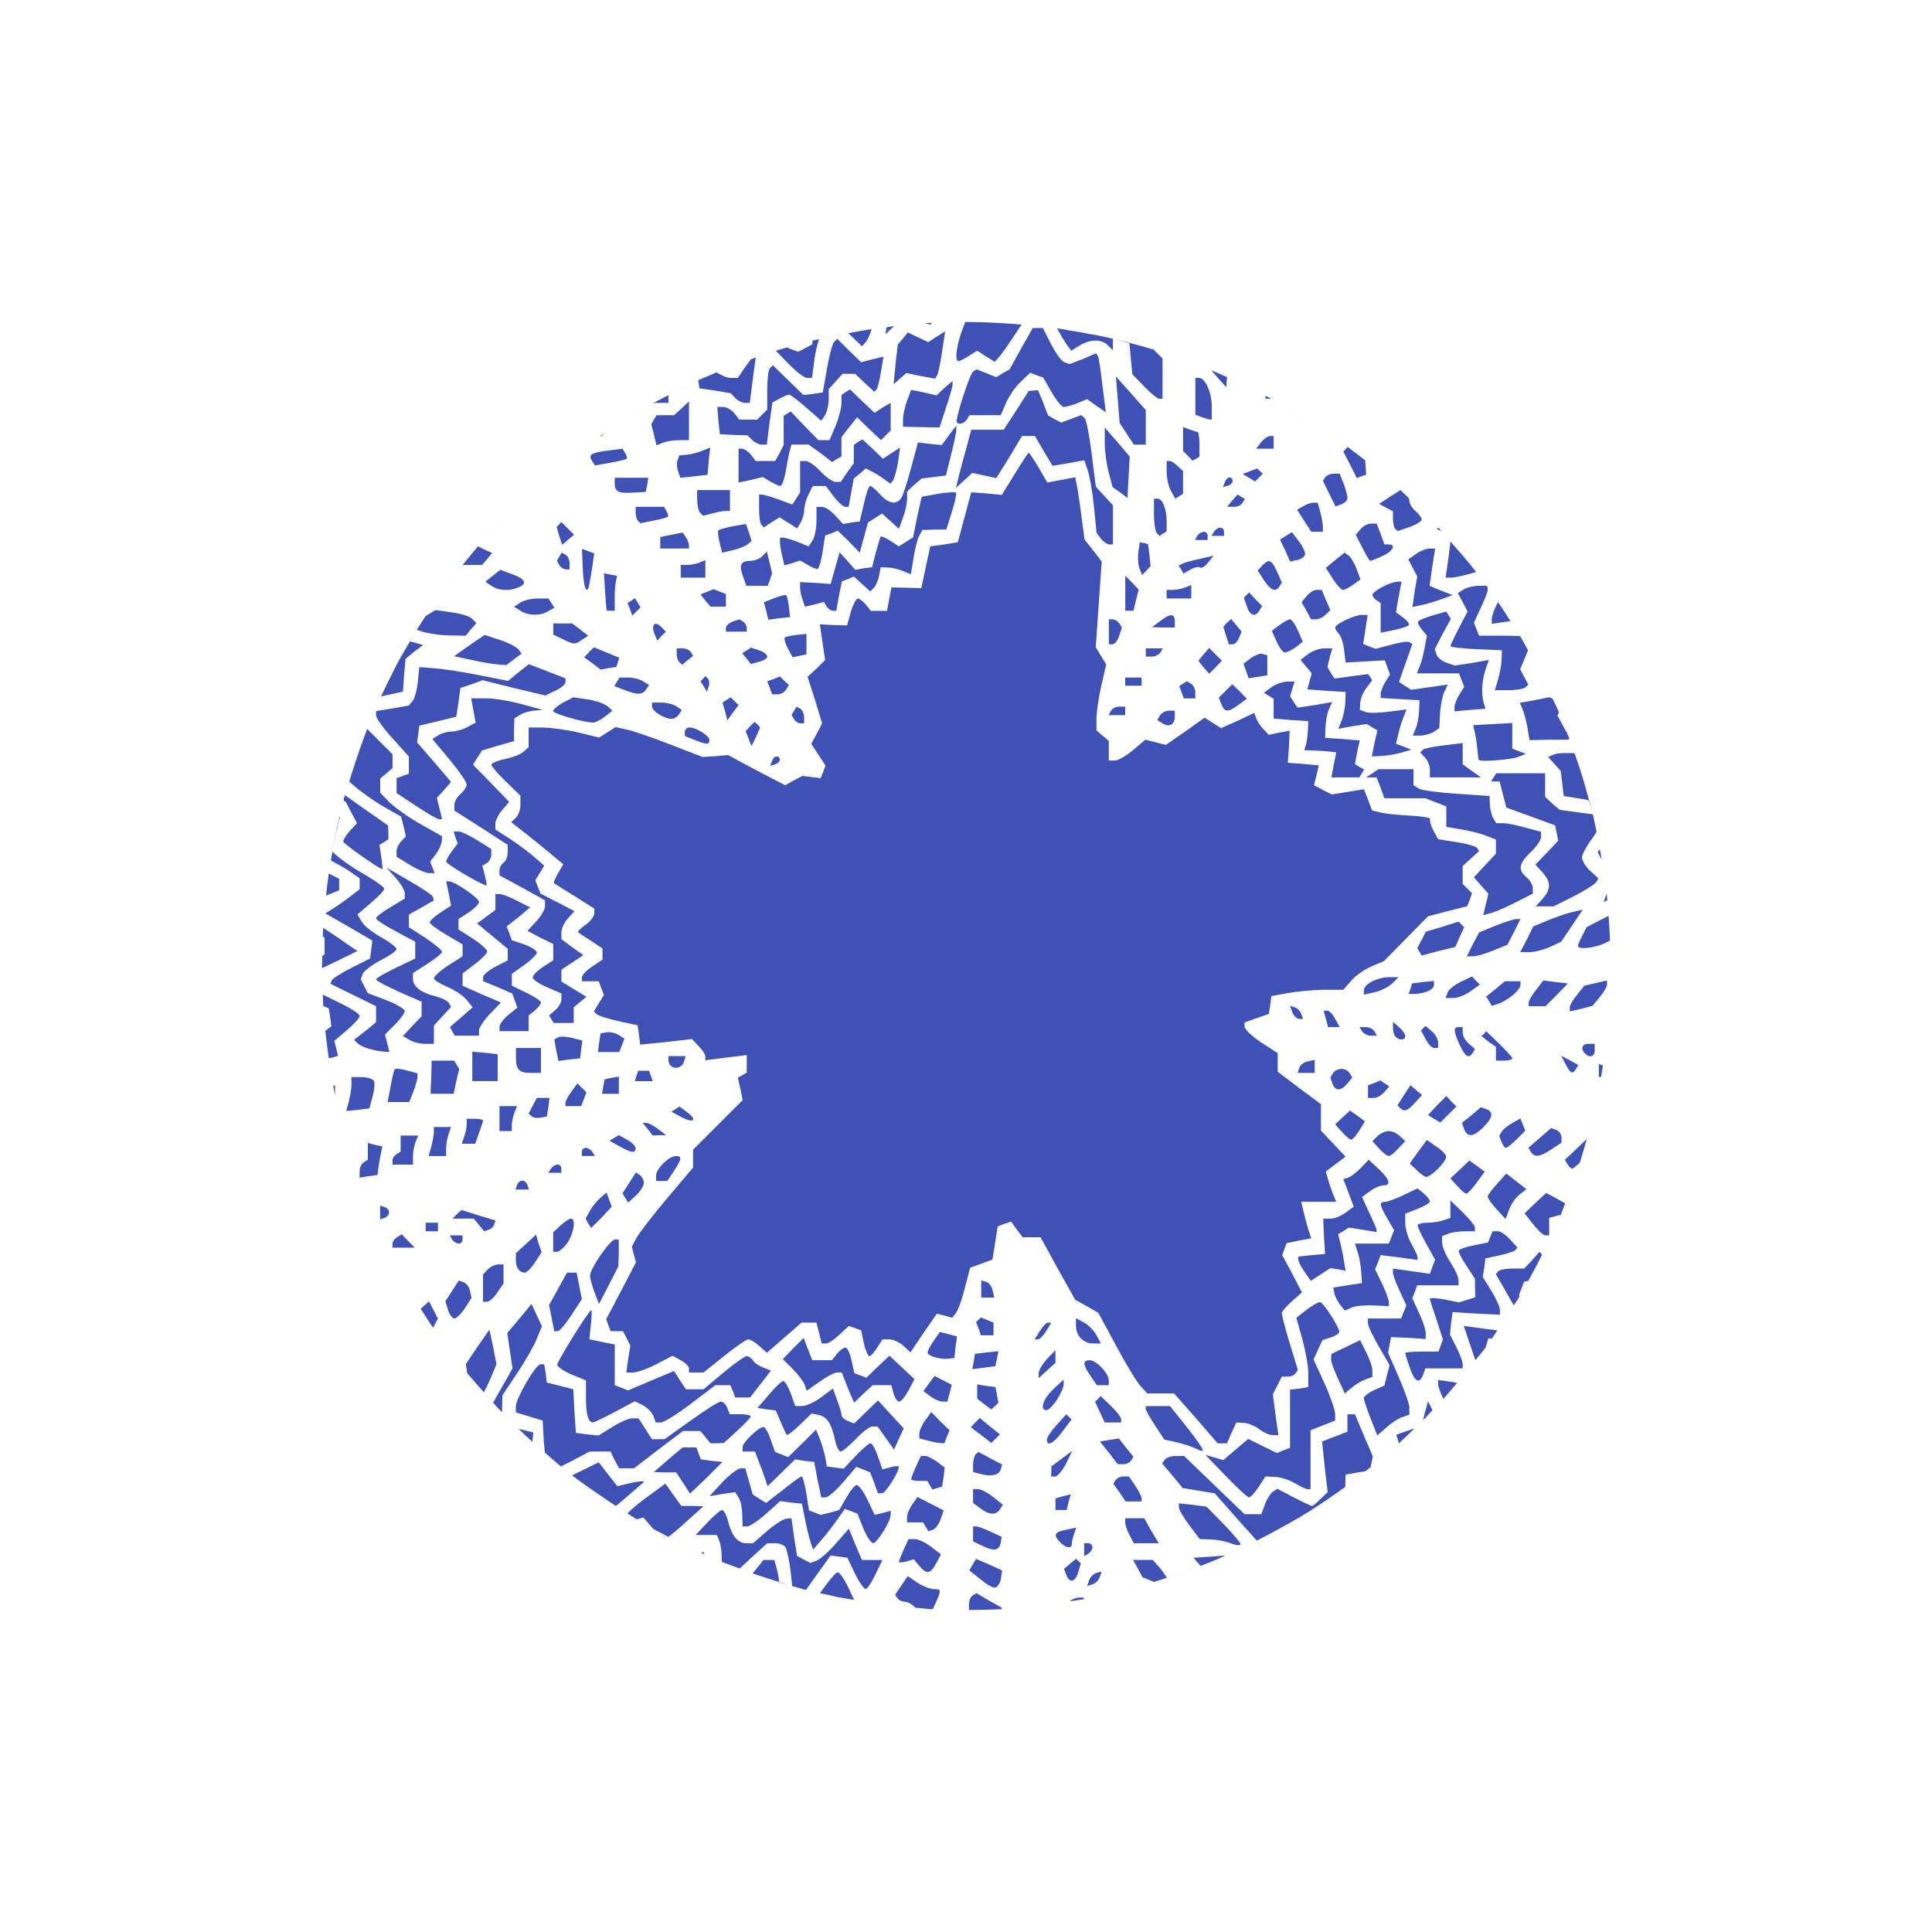 <?xml version="1.0" encoding="UTF-8" standalone="no"?>
<!-- Created with Inkscape (http://www.inkscape.org/) -->

<svg
   xmlns:dc="http://purl.org/dc/elements/1.1/"
   xmlns:cc="http://creativecommons.org/ns#"
   xmlns:rdf="http://www.w3.org/1999/02/22-rdf-syntax-ns#"
   xmlns:svg="http://www.w3.org/2000/svg"
   xmlns="http://www.w3.org/2000/svg"
   xmlns:inkscape="http://www.inkscape.org/namespaces/inkscape"
   version="1.1"
   width="108"
   height="108"
   id="svg3840">
  <defs
     id="defs3844" />
  <path
     d="m 53.958,18 -0.125,0.333 c -0.361,0.912 -0.487,1.854 -0.25,1.854 0.065,0 0.332,-0.133 0.584,-0.292 l 0.459,-0.292 0.479,0.312 0.5,0.312 0.208,-0.229 c 0.121,-0.122 0.556,-0.73 0.959,-1.354 l 0.334,-0.5 c -0.508,-0.043 -1.028,-0.078 -1.543,-0.104 -0.514,-0.026 -1.023,-0.042 -1.543,-0.042 -0.021,0 -0.042,-3.5e-5 -0.062,0 z m -1.897,0.042 c -0.07,0.004 -0.139,0.011 -0.208,0.021 -0.049,0.003 -0.097,0.018 -0.146,0.021 l 0.334,0.062 0.021,-0.104 z m -0.375,0.042 c -0.545,0.035 -1.088,0.087 -1.626,0.146 0.538,-0.058 1.081,-0.111 1.626,-0.146 z m -1.709,0.146 c -0.141,0.016 -0.277,0.045 -0.417,0.062 l -0.062,0.396 0.459,-0.437 0.021,-0.021 z m 7.754,0.104 -0.646,1.146 -0.646,1.167 -0.375,0.208 -0.375,0.229 -0.563,-0.229 -0.542,-0.208 -0.188,0.125 c -0.168,0.105 -0.917,2.369 -0.917,2.771 0,0.227 0.409,0.168 0.563,-0.083 l 0.146,-0.25 0.875,0 0.876,0 0.292,-0.667 c 0.152,-0.371 0.513,-0.903 0.813,-1.187 l 0.542,-0.521 0.375,0.146 0.354,0.125 0.479,0.833 c 0.263,0.451 0.561,0.812 0.667,0.812 0.106,0 0.441,-0.089 0.75,-0.208 l 0.563,-0.229 0.521,0.375 0.521,0.354 -0.188,-1.479 c -0.092,-0.817 -0.199,-1.558 -0.25,-1.646 l -0.104,-0.167 -0.73,0.312 -0.75,0.292 -0.292,-0.104 c -0.162,-0.059 -0.498,-0.521 -0.75,-1.021 l -0.459,-0.896 -0.292,0 -0.271,0 z m 1.355,0.021 c 0.191,0.334 0.404,0.708 0.521,0.875 l 0.271,0.375 0.479,-0.292 c 0.595,-0.367 1.228,-0.36 1.584,0 l 0.271,0.271 0,-0.646 c -0.313,-0.073 -0.623,-0.144 -0.938,-0.208 -0.048,-0.01 -0.098,-0.011 -0.146,-0.021 -0.476,-0.095 -0.955,-0.174 -1.438,-0.25 -0.063,-0.01 -0.125,-0.032 -0.188,-0.042 -0.139,-0.021 -0.277,-0.043 -0.417,-0.062 z m -10.36,0.042 c -0.442,0.065 -0.876,0.148 -1.313,0.229 l 0.229,0.208 0.542,0.521 0.208,-0.229 c 0.102,-0.106 0.243,-0.416 0.334,-0.729 z m -1.313,0.229 c -0.545,0.101 -1.09,0.208 -1.626,0.333 0.536,-0.125 1.081,-0.232 1.626,-0.333 z m -1.626,0.333 c -0.124,0.029 -0.251,0.053 -0.375,0.083 l 0,0.208 -0.396,0.208 -0.396,0.208 -0.459,-0.167 c -0.037,-0.014 -0.1,-0.057 -0.146,-0.083 -0.215,0.062 -0.433,0.122 -0.646,0.188 l 0.667,0.687 c 0.434,0.453 0.906,0.833 1.063,0.833 l 0.292,0 0.146,-1.104 c 0.056,-0.39 0.158,-0.785 0.25,-1.062 z m -0.375,0.083 c -0.454,0.111 -0.908,0.226 -1.355,0.354 0.447,-0.128 0.901,-0.243 1.355,-0.354 z m 7.421,-0.521 -0.459,0.292 -0.479,0.312 -0.584,-0.271 -0.563,-0.271 -0.271,0.333 -0.292,0.354 -0.125,1.104 -0.104,1.104 0.354,-0.312 0.354,-0.312 0.813,0.167 0.792,0.146 0.125,-0.208 c 0.065,-0.107 0.179,-0.693 0.271,-1.312 l 0.167,-1.125 z m -6.024,0.417 -0.188,0.187 c -0.096,0.096 -0.27,0.774 -0.396,1.5 l -0.229,1.312 -0.542,0.083 -0.542,0.062 -0.855,-0.833 -0.855,-0.833 -0.167,0.167 c -0.087,0.088 -0.146,0.636 -0.146,1.229 l 0,1.083 -0.271,0.271 -0.292,0.292 -0.5,0 -0.5,0 -0.271,-0.354 c -0.158,-0.192 -0.443,-0.354 -0.625,-0.354 l -0.334,0 0.062,0.75 0.083,0.771 0.771,0.042 0.771,0.021 0.25,0.25 c 0.137,0.139 0.382,0.271 0.542,0.271 l 0.292,0 0.146,-1.187 0.167,-1.167 0.417,-0.229 c 0.228,-0.123 0.454,-0.208 0.521,-0.208 0.067,0 0.501,0.323 0.959,0.729 l 0.834,0.729 0.208,-0.312 c 0.114,-0.182 0.207,-0.586 0.208,-0.896 l 0,-0.562 0.396,-0.437 0.375,-0.417 0.354,0 0.354,0 0.521,0.5 0.542,0.5 0.125,-0.125 c 0.069,-0.07 0.175,-0.508 0.25,-0.979 l 0.146,-0.854 -0.625,0.146 -0.625,0.167 -0.667,-0.646 -0.667,-0.667 z m 15.551,0.042 c 0.257,0.062 0.517,0.121 0.771,0.187 l 0,-0.021 c -0.253,-0.066 -0.516,-0.106 -0.771,-0.167 z m 0.771,0.187 0.167,1.75 0.667,0.687 c 0.356,0.376 0.731,0.687 0.834,0.687 l 0.188,0 0,-1.125 0,-1.125 -0.479,-0.479 c -0.008,-0.003 -0.013,-0.018 -0.021,-0.021 -0.447,-0.135 -0.901,-0.257 -1.355,-0.375 z m -20.887,0.812 c -0.035,0.012 -0.07,0.028 -0.104,0.042 -0.056,0.02 -0.111,0.043 -0.167,0.062 l -0.375,0.521 -0.354,0.521 -0.396,0 c -0.205,0 -0.547,-0.144 -0.792,-0.312 -0.127,0.054 -0.249,0.112 -0.375,0.167 -0.215,0.09 -0.432,0.173 -0.646,0.271 l 0,0.021 0.062,0.437 0.876,0.125 0.876,0.146 0.25,0.271 c 0.145,0.147 0.395,0.271 0.542,0.271 l 0.271,0 0.188,-1.458 0.146,-1.083 z m -0.271,0.104 c -0.321,0.114 -0.642,0.231 -0.959,0.354 0.321,-0.121 0.637,-0.24 0.959,-0.354 z m 25.765,0.625 0,0.021 0.396,0.458 0.417,0.458 0.042,-0.562 c -0.285,-0.126 -0.566,-0.256 -0.855,-0.375 z m 0.855,0.375 c 0.729,0.323 1.444,0.673 2.147,1.042 -0.703,-0.369 -1.418,-0.719 -2.147,-1.042 z m 2.147,1.042 0,0.167 0.229,0 0.104,0 c -0.108,-0.058 -0.225,-0.11 -0.334,-0.167 z m -8.359,-1.083 0.104,1.312 0.104,1.292 0.396,0.604 0.396,0.604 0.334,0 0.334,0 0,-0.979 0,-0.958 -0.834,-0.937 -0.834,-0.937 z m 4.44,0.083 0,1.021 0,1.042 0.292,0.104 c 0.158,0.065 0.364,0.136 0.459,0.146 l 0.167,0.021 0,-0.729 c 0,-0.791 -0.366,-1.604 -0.709,-1.604 l -0.208,0 z m -13.57,0.167 -0.459,0.396 -0.438,0.417 -0.709,-0.167 -0.709,-0.146 -0.229,0.604 c -0.127,0.338 -0.229,0.81 -0.229,1.042 l 0,0.417 1.021,0.021 1.021,0.021 0.354,-1.083 c 0.2,-0.594 0.375,-1.187 0.375,-1.312 l 0,-0.208 z m -14.446,0.083 c -0.483,0.225 -0.967,0.462 -1.438,0.708 0.472,-0.246 0.955,-0.479 1.438,-0.708 z m -1.438,0.708 c -0.286,0.149 -0.573,0.302 -0.855,0.458 0.098,-0.009 0.203,-0.021 0.292,-0.021 l 0.563,0 0,-0.437 z m 10.152,-0.312 -0.25,0.146 -0.229,0.167 0,0.458 c 0,0.253 -0.15,0.827 -0.334,1.271 l -0.334,0.792 -0.313,0 -0.313,0 -0.771,-0.792 -0.771,-0.812 -0.208,0.125 -0.188,0.125 0,0.812 0,0.812 -0.229,0.458 -0.25,0.437 -0.542,0 -0.542,0 -0.271,-0.354 c -0.158,-0.192 -0.389,-0.333 -0.5,-0.333 l -0.188,0 0,0.937 0,0.958 0.667,-0.146 0.688,-0.167 0.417,0.25 c 0.226,0.133 0.474,0.246 0.563,0.25 0.089,0.004 0.234,-0.395 0.313,-0.875 0.079,-0.48 0.18,-0.986 0.229,-1.146 l 0.083,-0.292 0.479,0 0.479,0 0.667,0.479 0.646,0.5 0.25,-0.167 0.271,-0.146 0,-0.542 0,-0.542 0.438,-0.562 0.438,-0.542 0.667,0.646 0.667,0.625 0.271,-0.271 0.271,-0.271 0,-0.771 0,-0.771 -0.459,0.271 -0.438,0.292 -0.688,-0.646 -0.688,-0.667 z m 10.506,0.042 -0.271,0.021 -0.25,0.021 -0.688,1.083 -0.709,1.083 -0.896,0 -0.917,0 -0.25,0.937 c -0.145,0.512 -0.346,1.245 -0.438,1.625 l -0.167,0.687 0.459,-0.417 0.459,-0.417 0.667,0.146 0.667,0.146 0.73,-1.167 0.709,-1.187 0.375,0 0.354,0 0.479,0.833 0.5,0.833 0.876,-0.146 0.896,-0.167 0.188,0.542 c 0.109,0.299 0.273,1.223 0.354,2.042 l 0.146,1.479 0.25,0.333 c 0.142,0.173 0.348,0.312 0.459,0.312 l 0.208,0 0,-1.104 0,-1.083 -0.479,-0.521 -0.479,-0.521 -0.229,-1.812 c -0.123,-1.004 -0.297,-1.92 -0.396,-2.021 l -0.188,-0.167 -0.563,0.208 -0.563,0.208 -0.354,-0.187 -0.375,-0.208 -0.271,-0.708 -0.292,-0.708 z m -19.511,0.625 -0.417,0.396 -0.417,0.375 -0.5,0 -0.479,0 -0.146,0.25 -0.146,0.25 0.146,0.583 0.146,0.604 0.354,-0.146 c 0.195,-0.076 0.59,-0.146 0.896,-0.146 l 0.563,0 0,-1.083 0,-1.083 z m -2.126,0.167 c -0.441,0.248 -0.864,0.505 -1.292,0.771 0.425,-0.263 0.853,-0.524 1.292,-0.771 z m 35.791,0.312 c 0.363,0.212 0.709,0.422 1.063,0.646 -0.352,-0.222 -0.703,-0.435 -1.063,-0.646 z m -18.719,0.875 -0.417,0.542 -0.396,0.542 -0.667,-0.062 -0.667,-0.083 -0.375,1.396 c -0.202,0.77 -0.446,1.53 -0.542,1.687 -0.256,0.419 -0.714,0.363 -1.188,-0.167 -0.229,-0.256 -0.48,-0.479 -0.563,-0.479 -0.083,0 -0.235,0.456 -0.354,1 l -0.229,0.979 -0.459,0.062 -0.479,0.083 -0.438,-0.479 c -0.234,-0.262 -0.559,-0.479 -0.73,-0.479 l -0.313,0 0,0.75 c -0.003,0.416 -0.089,0.914 -0.208,1.104 l -0.229,0.354 -0.73,-0.292 c -0.409,-0.156 -0.803,-0.24 -0.855,-0.187 -0.052,0.053 -0.024,0.435 0.062,0.833 l 0.167,0.708 0.438,-0.125 0.438,-0.146 0.396,0.229 c 0.224,0.132 0.484,0.246 0.563,0.25 0.079,0.004 0.21,-0.4 0.292,-0.917 l 0.146,-0.958 0.354,-0.125 0.354,-0.146 0.625,0.604 0.605,0.625 0.229,-0.854 0.229,-0.833 0.396,-0.25 0.396,-0.25 0.459,0.417 0.479,0.437 0.229,-0.625 c 0.13,-0.345 0.229,-0.814 0.229,-1.042 l 0,-0.417 0.396,-0.375 0.417,-0.354 0.667,-0.083 0.688,-0.083 0.292,-1.167 c 0.163,-0.64 0.292,-1.268 0.292,-1.396 l 0,-0.229 z m 12.674,0.083 0,0.667 0,0.667 0.271,0.271 0.25,0.271 0.208,-0.104 0.188,-0.125 0,-0.687 c 0,-0.376 -0.051,-0.687 -0.104,-0.687 -0.053,0 -0.258,-0.068 -0.459,-0.146 l -0.354,-0.125 z m -4.378,0.021 0,0.875 c 0,0.485 0.107,1.237 0.229,1.667 l 0.208,0.792 0.417,0.292 0.417,0.312 0.062,-1.167 0.062,-1.146 -0.688,-0.812 -0.709,-0.812 z m -27.87,0.25 c -0.054,0.037 -0.113,0.067 -0.167,0.104 l 0,0.021 c 0.057,-0.039 0.109,-0.086 0.167,-0.125 z m -0.167,0.125 c -0.029,0.02 -0.055,0.043 -0.083,0.062 -0.027,0.016 -0.058,0.024 -0.083,0.042 l 0.104,0 0.062,-0.104 z m 37.272,0.104 c -0.111,0 -0.343,0.162 -0.5,0.354 l -0.271,0.354 0.479,0 0.5,0 0,-0.354 0,-0.354 -0.208,0 z m -22.784,0.187 -0.25,0.146 -0.229,0.167 0,0.521 0,0.5 -0.375,0.521 -0.354,0.521 -0.292,0 c -0.161,0 -0.537,-0.263 -0.834,-0.583 -0.297,-0.32 -0.666,-0.583 -0.834,-0.583 l -0.313,0 0,0.875 0,0.875 -0.208,0.333 -0.229,0.354 -0.771,-0.292 c -0.427,-0.156 -0.852,-0.271 -0.938,-0.271 l -0.146,0 0,0.771 c 0,0.427 0.048,0.839 0.125,0.917 l 0.146,0.146 0.438,-0.292 0.438,-0.271 0.479,0.312 0.021,0 0.479,0.312 0.188,-0.312 c 0.108,-0.172 0.207,-0.497 0.208,-0.729 0.003,-0.232 0.119,-0.627 0.25,-0.875 l 0.229,-0.458 0.354,0 0.375,0 0.438,0.583 c 0.249,0.32 0.543,0.583 0.646,0.583 l 0.188,0 0.146,-0.792 0.146,-0.792 0.334,-0.271 0.334,-0.292 0.292,0.146 c 0.16,0.077 0.472,0.26 0.688,0.417 l 0.396,0.292 0.125,-0.146 c 0.075,-0.076 0.215,-0.523 0.292,-1 l 0.125,-0.875 -0.479,0.312 -0.479,0.312 -0.563,-0.542 -0.584,-0.542 z m 27.12,0.417 -0.229,0.271 0.375,0.729 0.375,0.75 0.25,-0.104 0.271,-0.083 -0.042,-0.667 -0.021,-0.146 c -0.322,-0.254 -0.649,-0.507 -0.98,-0.75 z m -35.625,0.042 -0.417,0.167 c -0.231,0.098 -0.63,0.204 -0.876,0.229 l -0.438,0.042 -0.104,0.292 c -0.051,0.154 -0.029,0.417 0.042,0.604 l 0.125,0.354 0.771,-0.083 0.75,-0.083 0.062,-0.771 0.083,-0.75 z m -4.899,0.062 -0.813,0.104 c -0.936,0.117 -1.115,0.225 -0.896,0.583 l 0.167,0.25 0.834,-0.146 c 0.465,-0.085 0.894,-0.191 0.938,-0.229 0.044,-0.038 1.67e-4,-0.176 -0.083,-0.312 l -0.146,-0.25 z m 22.701,0.229 c -0.032,0 -0.374,0.521 -0.771,1.167 l -0.73,1.187 -0.855,-0.083 -0.855,-0.062 -0.375,1.396 -0.375,1.396 -0.771,0.125 -0.771,0.104 -0.25,1.167 -0.25,1.167 -0.834,-0.021 -0.834,-0.021 -0.125,0.646 -0.125,0.667 -0.438,0 -0.459,0 -0.271,-0.333 c -0.158,-0.192 -0.366,-0.354 -0.459,-0.354 -0.093,0 -0.275,0.334 -0.396,0.75 l -0.208,0.75 -0.771,-0.021 -0.75,-0.042 0.146,1 0.146,1 -0.479,0.479 -0.5,0.458 0.417,1.292 0.396,1.312 -0.292,0.562 -0.313,0.583 0.396,0.604 0.396,0.604 -0.125,0.354 -0.146,0.354 -0.5,-0.062 -0.521,-0.062 -0.479,0.25 -0.479,0.271 -1.605,-0.833 -1.584,-0.854 -0.73,0.062 -0.709,0.042 -1.772,-0.687 c -0.971,-0.378 -2.055,-0.753 -2.418,-0.833 l -0.667,-0.146 -0.459,0.292 -0.459,0.292 -1.188,-0.292 c -0.653,-0.152 -1.547,-0.271 -1.98,-0.271 l -0.771,0 0,0.562 0,0.542 -0.313,0.271 c -0.17,0.143 -0.643,0.315 -1.042,0.396 -0.399,0.081 -0.73,0.226 -0.73,0.312 0,0.087 0.37,0.503 0.813,0.937 l 0.813,0.792 0,0.5 c 0,0.269 -0.113,0.59 -0.25,0.729 l -0.271,0.25 0.855,0.667 c 0.47,0.366 1.127,0.908 1.459,1.187 l 0.605,0.5 -0.292,0.5 c -0.167,0.276 -0.27,0.534 -0.229,0.562 0.04,0.028 0.566,0.354 1.167,0.729 l 1.084,0.687 0,0.271 c 2.07e-4,0.153 -0.223,0.45 -0.5,0.646 -0.277,0.196 -0.452,0.375 -0.396,0.417 0.056,0.042 0.382,0.259 0.73,0.479 l 0.625,0.417 0,0.312 0,0.312 -0.563,0.375 c -0.316,0.21 -0.584,0.479 -0.584,0.604 l 0,0.229 0.459,0 0.479,0 0.146,0.396 0.146,0.375 -0.292,0.458 -0.271,0.458 0.146,0.146 c 0.082,0.084 0.638,0.267 1.23,0.396 l 1.063,0.229 0.083,0.542 0.062,0.542 1.459,-0.146 1.438,-0.167 0.375,0.396 c 0.207,0.209 0.375,0.471 0.375,0.583 l 0,0.208 1.146,-0.146 1.167,-0.146 0,0.5 0,0.479 -0.25,0.146 -0.25,0.146 0.146,0.625 0.125,0.625 -1.376,1.375 -1.397,1.396 0,0.5 0,0.5 -1.459,1.729 c -0.804,0.953 -1.571,1.947 -1.709,2.208 l -0.25,0.479 0.104,0.437 0.125,0.437 -0.834,1.604 -0.834,1.583 0.125,0.333 0.125,0.333 0.334,0 0.354,0 0.208,0.396 0.208,0.417 -0.125,0.75 -0.104,0.75 0.375,0 c 0.209,0 0.789,-0.199 1.292,-0.458 l 0.917,-0.479 0.459,0.25 c 0.251,0.136 0.459,0.335 0.459,0.458 l 0,0.229 0.396,0 0.417,0 1.146,-0.917 c 0.633,-0.509 1.238,-0.936 1.355,-0.937 0.117,-10e-4 0.399,0.168 0.625,0.375 l 0.417,0.375 0.959,-0.833 0.98,-0.854 0.417,0 0.417,0 0.146,0.583 0.146,0.583 0.25,0 c 0.136,0 0.464,-0.228 0.75,-0.5 l 0.521,-0.479 0.354,0.125 0.334,0.125 0.146,0.708 c 0.085,0.393 0.227,0.729 0.313,0.729 0.086,0 0.28,-0.223 0.438,-0.479 l 0.292,-0.458 0.375,0 c 0.21,0 0.573,0.153 0.792,0.354 l 0.396,0.375 0.73,-1.083 0.75,-1.083 0.417,0.104 0.438,0.125 0.208,-0.271 c 0.122,-0.148 0.346,-0.777 0.5,-1.396 l 0.292,-1.125 0.625,-0.229 0.625,-0.229 0.146,-0.917 0.146,-0.937 0.375,-0.146 0.375,-0.125 0.313,0.437 0.334,0.437 0.5,0 0.5,0 0.959,1.75 0.98,1.75 0.646,0.354 0.646,0.375 0.98,1.812 c 0.535,1.002 1.143,2.013 1.355,2.25 l 0.396,0.438 0.75,0 0.75,0 1.23,1.396 1.209,1.396 0.25,0 0.271,0 0.25,-0.583 0.271,-0.583 0.396,0.021 c 0.224,0.004 0.609,0.145 0.855,0.333 0.246,0.188 0.594,0.354 0.771,0.354 l 0.334,0 -0.167,-1.146 -0.146,-1.146 0.25,-0.479 0.25,-0.5 0.334,0 c 0.178,0 0.372,-0.081 0.438,-0.188 l 0.125,-0.188 -0.459,-1.5 c -0.247,-0.821 -0.437,-1.57 -0.438,-1.667 0,-0.097 0.253,-0.394 0.563,-0.667 l 0.563,-0.5 -0.542,-1.042 -0.563,-1.042 0.125,-0.333 0.125,-0.333 0.688,-0.146 0.688,-0.125 -0.167,-0.5 c -0.084,-0.27 -0.203,-0.733 -0.271,-1.021 l -0.125,-0.521 0.98,0 0.98,0 -0.167,-0.396 c -0.091,-0.224 -0.224,-0.613 -0.292,-0.854 l -0.125,-0.437 0.542,-0.417 0.563,-0.417 -0.688,-0.729 -0.688,-0.729 0,-0.729 0,-0.75 -1.209,-0.896 -1.209,-0.917 0,-0.521 0,-0.521 -0.938,-0.604 c -0.506,-0.339 -0.917,-0.742 -0.917,-0.875 l 0,-0.229 0.688,-0.25 0.667,-0.229 0.083,-0.5 0.062,-0.5 0.917,-0.167 c 0.506,-0.09 1.42,-0.18 2.022,-0.187 l 1.084,0 0.417,-0.479 c 0.22,-0.265 0.725,-0.641 1.126,-0.812 l 0.73,-0.312 1.23,-1.25 1.23,-1.25 1.105,-0.292 1.084,-0.271 0.146,-0.354 0.125,-0.375 -0.25,-0.25 -0.271,-0.271 0,-0.5 0,-0.5 0.459,-0.417 0.459,-0.417 -0.104,-0.167 c -0.059,-0.096 -0.576,-0.247 -1.146,-0.333 l -1.042,-0.167 -0.271,-0.5 c -0.148,-0.28 -0.22,-0.561 -0.167,-0.625 0.053,-0.064 -0.43,-0.154 -1.063,-0.187 -0.633,-0.033 -1.378,-0.101 -1.668,-0.167 l -0.521,-0.125 -0.229,-0.604 -0.229,-0.583 -0.896,0.146 -0.896,0.146 -0.5,-0.25 -0.5,-0.271 0.146,-0.562 0.125,-0.542 -0.855,-0.083 -0.876,-0.062 0.062,-0.896 0.042,-0.896 -0.584,0.104 -0.584,0.125 -0.313,-0.333 c -0.171,-0.173 -0.343,-0.444 -0.396,-0.604 l -0.104,-0.292 -0.917,0.437 -0.938,0.417 -0.459,-0.292 -0.459,-0.292 -1.084,0.771 -1.084,0.75 -0.563,-0.146 -0.584,-0.146 -0.688,0.583 c -0.381,0.324 -0.841,0.583 -1.021,0.583 l -0.334,0 0,-0.542 0,-0.562 -0.354,-0.292 -0.334,-0.292 0,-0.646 c 0,-0.358 0.12,-1.194 0.271,-1.854 l 0.271,-1.187 -0.292,-0.479 -0.292,-0.479 0.167,-2.396 0.167,-2.396 -0.479,-0.625 -0.479,-0.604 -0.146,-1.083 c -0.078,-0.599 -0.184,-1.394 -0.25,-1.75 l -0.125,-0.646 -0.792,0.146 -0.771,0.146 -0.479,-0.833 c -0.269,-0.461 -0.531,-0.833 -0.563,-0.833 z m 7.713,0.458 0,0.604 c 0,0.328 0.096,0.791 0.229,1.042 l 0.25,0.458 0.208,-0.125 0.229,-0.146 0,-0.625 0,-0.646 -0.292,-0.271 c -0.152,-0.154 -0.357,-0.292 -0.459,-0.292 l -0.167,0 z m 5.065,0.417 -0.396,0.146 -0.417,0.167 0.354,0.208 0.334,0.208 0.208,-0.208 0.229,-0.229 -0.167,-0.146 -0.146,-0.146 z m 4.273,0.292 c -0.185,0 -0.411,0.096 -0.479,0.208 l -0.125,0.187 0.354,0.729 0.354,0.708 0.334,-0.125 c 0.184,-0.071 0.334,-0.227 0.334,-0.333 0,-0.106 -0.085,-0.463 -0.208,-0.792 l -0.229,-0.583 -0.334,0 z m -5.837,0.208 c -0.095,0.016 -0.201,0.121 -0.25,0.271 l -0.104,0.271 0.292,-0.083 c 0.152,-0.051 0.26,-0.178 0.25,-0.271 -0.014,-0.139 -0.093,-0.204 -0.188,-0.187 z m -34.353,0.021 0,0.312 c 0,0.47 0.197,0.562 1.001,0.521 l 0.73,-0.042 0.083,-0.396 0.062,-0.396 -0.938,0 -0.938,0 z m 4.607,0.687 0,0.542 c 0,0.299 0.075,0.636 0.167,0.729 l 0.167,0.167 0.479,-0.125 c 0.256,-0.07 0.592,-0.144 0.75,-0.146 l 0.271,0 0,-0.583 0,-0.583 -0.917,0 -0.917,0 z m 39.314,0 -0.584,0.375 -0.605,0.396 0.375,0.208 0.396,0.208 0,0.417 c 0,0.228 0.051,0.488 0.125,0.562 l 0.146,0.125 0.667,-0.229 c 0.369,-0.13 0.667,-0.317 0.667,-0.417 0,-0.1 -0.165,-0.32 -0.354,-0.479 -0.19,-0.159 -0.334,-0.415 -0.334,-0.583 0,-0.045 -0.028,-0.098 -0.042,-0.146 -0.154,-0.145 -0.302,-0.295 -0.459,-0.437 z m -25.181,0.125 c -0.182,0.014 -0.414,0.041 -0.667,0.083 l -0.917,0.167 -0.25,1.125 -0.229,1.146 -0.396,0.25 -0.396,0.25 -0.479,-0.312 c -0.266,-0.168 -0.512,-0.27 -0.542,-0.229 -0.029,0.041 -0.15,0.448 -0.271,0.896 l -0.208,0.812 -0.479,0.062 -0.459,0.083 -0.438,-0.5 -0.438,-0.479 -0.25,0.875 -0.25,0.896 -0.855,-0.062 -0.855,-0.042 0,0.312 c 0,0.178 0.07,0.486 0.146,0.687 l 0.125,0.375 0.542,-0.125 0.521,-0.146 0.146,0.25 c 0.085,0.138 0.249,0.25 0.354,0.25 l 0.188,0 0.146,-0.812 0.167,-0.833 0.334,-0.125 0.334,-0.146 0.459,0.417 0.459,0.417 0.208,-0.208 c 0.111,-0.119 0.244,-0.432 0.292,-0.687 l 0.083,-0.458 0.459,0.021 c 0.249,0.015 0.62,0.116 0.834,0.208 l 0.396,0.167 0.146,-0.896 c 0.078,-0.491 0.21,-1.058 0.313,-1.25 l 0.188,-0.333 0.667,-0.021 0.667,0 0.313,-1 c 0.172,-0.547 0.275,-1.019 0.229,-1.062 -0.023,-0.022 -0.152,-0.034 -0.334,-0.021 z m 16.072,0.125 -0.292,0.333 -0.292,0.354 0.375,0 c 0.198,0 0.407,-0.089 0.479,-0.208 l 0.146,-0.229 -0.208,-0.125 -0.208,-0.125 z m -4.669,0.229 0,0.896 c 0,0.491 0.086,0.96 0.167,1.042 l 0.146,0.146 0.188,-0.125 0.208,-0.125 0,-0.562 c 0,-0.7 -0.236,-1.271 -0.5,-1.271 l -0.208,0 z m 8.901,0.229 c -0.143,0.002 -0.412,0.098 -0.584,0.208 l -0.313,0.187 0.396,0.625 0.396,0.604 0.334,0 0.313,0 0,-0.292 c -0.003,-0.16 -0.07,-0.525 -0.146,-0.812 l -0.146,-0.521 -0.25,0 z m -37.876,0.229 0,0.312 c 0,0.171 0.047,0.379 0.125,0.458 l 0.146,0.146 0.73,-0.146 c 0.396,-0.076 0.748,-0.171 0.792,-0.208 0.044,-0.037 0.021,-0.176 -0.062,-0.312 l -0.146,-0.25 -0.792,0 -0.792,0 z m -7.254,0.5 c -0.52,0.531 -1.014,1.083 -1.501,1.646 0.484,-0.559 0.985,-1.117 1.501,-1.646 z m 3.106,0.354 -0.125,0.125 -0.146,0.146 0.146,0.5 0.167,0.5 0.334,-0.292 0.334,-0.271 -0.354,-0.354 -0.354,-0.354 z m 45.255,0.083 c -0.177,0 -0.442,0.14 -0.584,0.312 l -0.271,0.312 0.375,0.729 c 0.199,0.403 0.39,0.729 0.438,0.729 0.048,0 0.366,-0.122 0.688,-0.271 0.587,-0.27 0.777,-0.646 0.334,-0.646 l -0.229,0 -0.208,-0.583 -0.229,-0.583 -0.313,0 z m -34.937,0.021 -0.73,0.125 c -0.404,0.078 -0.766,0.19 -0.813,0.229 -0.047,0.04 -0.019,0.339 0.062,0.667 l 0.146,0.583 0.625,-0.146 c 0.345,-0.082 0.705,-0.235 0.813,-0.333 l 0.208,-0.167 -0.146,-0.479 -0.167,-0.479 z m 26.515,0.208 c -0.119,0 -0.276,0.101 -0.354,0.229 l -0.146,0.229 0.354,0 0.354,0 0,-0.229 c 0,-0.128 -0.089,-0.229 -0.208,-0.229 z m 12.195,0 -0.104,0.062 0.292,0.146 c -0.027,-0.029 -0.057,-0.054 -0.083,-0.083 -0.037,-0.04 -0.067,-0.085 -0.104,-0.125 z m -13.112,0.229 c -0.119,0 -0.297,0.101 -0.375,0.229 l -0.125,0.229 0.354,0 0.354,0 0,-0.229 c 0,-0.128 -0.089,-0.229 -0.208,-0.229 z m 4.92,0.021 -0.334,0.208 -0.334,0.208 0.292,0.604 0.271,0.625 0.375,-0.083 c 0.21,-0.041 0.419,-0.164 0.459,-0.292 0.039,-0.128 -0.115,-0.465 -0.334,-0.75 l -0.396,-0.521 z m -34.061,0.021 -0.625,0.125 -0.625,0.125 0,0.312 0,0.333 0.792,0 0.813,0 0,-0.187 c -0.003,-0.096 -0.073,-0.289 -0.167,-0.437 l -0.188,-0.271 z m 42.921,0.5 -0.104,0.875 -0.167,1.146 0.334,0 c 0.175,0 0.785,-0.136 1.376,-0.312 -0.456,-0.588 -0.948,-1.15 -1.438,-1.708 z m -17.364,0.042 -0.083,0.542 c -0.042,0.297 -0.015,0.713 0.062,0.917 l 0.146,0.375 0.25,-0.25 0.229,-0.25 -0.062,-0.604 -0.083,-0.625 -0.229,-0.062 -0.229,-0.042 z m -37.001,0.229 c -0.023,0.026 -0.04,0.057 -0.063,0.083 -0.269,0.314 -0.534,0.635 -0.792,0.958 l 0.354,0 0.73,0 0.292,-0.333 0.271,-0.333 -0.584,-0.271 -0.208,-0.104 z m -0.855,1.042 c -0.364,0.456 -0.721,0.922 -1.063,1.396 0.345,-0.476 0.698,-0.938 1.063,-1.396 z m -1.063,1.396 c -0.345,0.478 -0.679,0.963 -1.001,1.458 0.32,-0.493 0.656,-0.983 1.001,-1.458 z m -1.001,1.458 c -0.167,0.257 -0.34,0.509 -0.5,0.771 l 0.188,0.062 c 0.358,0.132 1.083,0.24 1.605,0.25 l 0.938,0.021 0.292,-0.354 0.313,-0.354 -0.25,-0.25 c -0.131,-0.133 -0.65,-0.287 -1.146,-0.354 l -0.896,-0.125 -0.542,0.333 z m 56.095,-3.771 c -0.18,0 -0.52,0.142 -0.75,0.312 l -0.417,0.292 0.25,0.479 0.25,0.479 -0.146,0.854 -0.125,0.854 0.667,-0.146 c 0.366,-0.09 0.873,-0.258 1.126,-0.354 l 0.459,-0.167 -0.646,-0.25 -0.646,-0.271 0.146,-1.042 0.167,-1.042 -0.334,0 z m -47.361,0.021 0.042,0.979 c 0.028,0.908 0.148,1.447 0.292,1.271 0.033,-0.041 0.128,-0.49 0.208,-1.021 l 0.146,-0.979 -0.334,-0.125 -0.354,-0.125 z m 10.339,0.146 -0.271,0.271 c -0.145,0.146 -0.447,0.25 -0.667,0.25 -0.533,0 -0.633,0.242 -0.396,0.875 l 0.188,0.521 0.584,0 0.605,0 0.125,-0.333 0.125,-0.354 -0.146,-0.625 -0.146,-0.604 z m -11.465,0.062 -0.146,0.229 -0.125,0.229 0.125,0.229 c 0.078,0.128 0.256,0.25 0.375,0.25 l 0.208,0 0,-0.333 c 0,-0.184 -0.091,-0.406 -0.208,-0.479 l -0.229,-0.125 z m 43.754,0 -0.521,0.417 -0.521,0.437 0.396,0.625 c 0.222,0.343 0.475,0.604 0.563,0.604 0.088,0 0.341,-0.128 0.563,-0.292 l 0.417,-0.292 -0.229,-0.604 c -0.126,-0.336 -0.337,-0.674 -0.459,-0.75 L 75.158,30.896 z m -7.317,0.167 -0.792,0.187 c -0.44,0.096 -0.883,0.213 -0.98,0.271 l -0.188,0.104 0.146,0.208 0.125,0.229 0.417,-0.229 c 0.229,-0.124 0.459,-0.167 0.521,-0.104 0.062,0.063 0.264,-0.059 0.438,-0.271 l 0.313,-0.396 z m -28.412,0.25 -0.354,0.146 c -0.2,0.078 -0.508,0.125 -0.688,0.125 l -0.334,0 0,0.354 0,0.354 0.688,0 0.688,0 0,-0.5 0,-0.479 z m 31.477,0.062 c -0.097,0.012 -0.21,0.105 -0.354,0.25 l -0.25,0.271 0.354,0.542 c 0.378,0.583 0.659,0.687 0.875,0.333 l 0.125,-0.208 -0.271,-0.604 c -0.187,-0.416 -0.318,-0.603 -0.479,-0.583 z m -42.941,0.479 -0.417,0.333 -0.417,0.333 0.334,0.229 c 0.395,0.267 0.952,0.309 1.48,0.104 0.551,-0.214 0.434,-0.487 -0.313,-0.75 l -0.667,-0.25 z m 5.795,0.187 0.062,1 c 0.033,0.549 0.076,1.03 0.083,1.062 0.007,0.032 0.104,0.042 0.229,0.042 l 0.229,0 0,-0.521 c -0.007,-0.288 0.002,-0.728 0.042,-0.979 l 0.083,-0.458 -0.354,-0.062 -0.375,-0.083 z m 29.142,0.146 0,0.979 0,0.979 0.229,0 0.229,0 0.146,-0.604 0.146,-0.583 -0.375,-0.396 -0.375,-0.375 z m 15.217,0.333 c -0.379,0 -1.397,0.534 -1.397,0.729 0,0.1 0.103,0.233 0.229,0.312 l 0.229,0.146 0,0.833 0,0.833 0.73,-0.146 c 0.402,-0.081 0.771,-0.207 0.834,-0.271 0.063,-0.064 -0.062,-0.247 -0.292,-0.417 l -0.417,-0.312 0.146,-0.854 0.167,-0.854 -0.229,0 z m -11.527,0.187 -0.375,0.146 c -0.2,0.078 -0.508,0.125 -0.688,0.125 l -0.313,0 0,0.25 0,0.229 0.688,0 0.688,0 0,-0.375 0,-0.375 z m 16.051,0.042 c -0.285,0.002 -0.663,0.099 -0.834,0.208 l -0.313,0.208 0.271,0.5 0.271,0.521 -0.479,0.917 c -0.262,0.508 -0.479,0.967 -0.479,1.021 0,0.054 0.647,0.129 1.438,0.167 l 1.438,0.062 -0.021,0.583 c -0.018,0.32 -0.117,0.816 -0.208,1.104 l -0.167,0.542 0.792,0 c 0.437,0 0.858,-0.086 0.938,-0.167 l 0.146,-0.146 -0.229,-0.417 -0.229,-0.437 0.354,-0.854 c 0.044,-0.107 0.044,-0.11 0.083,-0.208 -0.149,-0.265 -0.282,-0.531 -0.438,-0.792 -0.006,-2.47e-4 -0.015,2.49e-4 -0.021,0 -0.233,-0.009 -0.472,-0.021 -0.771,-0.021 l -1.501,0 -0.146,-0.354 -0.146,-0.375 0.375,-0.812 c 0.208,-0.441 0.396,-0.897 0.396,-1.021 l 0,-0.146 c -0.02,-0.028 -0.042,-0.055 -0.062,-0.083 l -0.459,0 z m -42.754,0.187 -0.354,0.146 -0.375,0.146 0.271,0.354 0.292,0.333 0.438,0 0.417,0 0,-0.354 0,-0.354 -0.334,-0.125 -0.354,-0.146 z m 33.707,0.042 c -0.154,0 -0.412,0.17 -0.563,0.354 l -0.271,0.333 0.271,0.479 0.25,0.479 0.292,0 c 0.16,0 0.4,-0.127 0.542,-0.271 l 0.25,-0.25 -0.25,-0.562 -0.229,-0.562 -0.292,0 z m -3.773,0.146 -0.146,0.146 -0.146,0.146 0.167,0.479 c 0.166,0.529 0.466,0.627 0.709,0.229 l 0.146,-0.25 -0.375,-0.375 -0.354,-0.375 z m -25.952,0.146 c -0.118,0.006 -0.341,0.073 -0.584,0.167 l -0.584,0.229 0.125,0.479 0.125,0.5 0.605,-0.083 0.605,-0.062 -0.062,-0.562 c -0.034,-0.312 -0.103,-0.602 -0.146,-0.646 -0.011,-0.011 -0.044,-0.023 -0.083,-0.021 z m -8.38,0.167 -0.208,0.146 -0.208,0.125 0.146,0.354 0.125,0.354 0.229,-0.229 0.229,-0.229 -0.146,-0.25 -0.167,-0.271 z m -5.441,0.021 c -0.341,0.002 -0.769,0.103 -0.959,0.229 l -0.354,0.229 0.354,0.229 c 0.427,0.284 1.142,0.29 1.563,0.021 l 0.334,-0.187 -0.167,-0.271 -0.167,-0.25 -0.605,0 z m 53.698,0.208 -0.021,0.021 c -0.181,0.32 -0.329,0.728 -0.334,0.896 l 0,0.292 1.001,-0.146 0.042,0 c -0.227,-0.356 -0.449,-0.715 -0.688,-1.062 z m -2.898,0.521 -0.73,0.208 c -0.395,0.115 -0.77,0.268 -0.834,0.333 -0.064,0.065 0.029,0.264 0.188,0.458 l 0.292,0.354 -0.125,0.646 c -0.06,0.353 -0.176,0.818 -0.271,1.042 l -0.167,0.417 1.167,0 1.188,0 0.146,0.375 0.146,0.375 -0.271,0.437 c -0.147,0.237 -0.271,0.55 -0.271,0.687 l 0,0.25 0.876,-0.083 0.855,-0.062 -0.104,-0.354 c -0.138,-0.498 -0.099,-1.197 0.104,-1.833 l 0.188,-0.542 -0.938,0.167 -0.959,0.146 -0.438,-0.146 c -0.247,-0.079 -0.518,-0.284 -0.584,-0.458 l -0.104,-0.312 0.438,-0.854 0.459,-0.833 -0.125,-0.208 -0.125,-0.208 z m -4.711,0.187 c -0.416,0 -1.501,0.516 -1.501,0.708 0,0.082 0.092,0.233 0.208,0.354 0.117,0.122 0.25,0.536 0.292,0.917 l 0.083,0.687 1.084,-0.062 1.105,-0.062 0.146,0.396 0.146,0.396 -0.271,0.437 c -0.147,0.237 -0.25,0.523 -0.25,0.646 l 0,0.229 1.084,0.062 1.084,0.062 -0.021,0.583 c -0.012,0.32 -0.091,0.776 -0.188,1 l -0.167,0.396 0.417,0 c 0.235,-0.002 0.574,-0.095 0.75,-0.208 l 0.313,-0.208 0.042,-0.771 c 0.022,-0.429 0.123,-0.988 0.229,-1.229 l 0.208,-0.437 -1.021,0.146 -1.021,0.146 -0.334,-0.208 -0.354,-0.229 0.375,-1.062 0.375,-1.062 -0.167,-0.104 c -0.092,-0.057 -0.547,0.013 -1.021,0.146 l -0.855,0.229 -0.354,-0.125 -0.354,-0.146 0.125,-0.812 0.125,-0.812 -0.313,0 z m -10.673,0.021 c -0.134,-0.001 -0.341,0.116 -0.625,0.333 l -0.438,0.333 0.625,0.021 0.646,0 0,-0.354 c 0,-0.22 -0.075,-0.332 -0.208,-0.333 z m 3.356,0.208 -0.229,0.208 -0.208,0.229 0.146,0.479 0.167,0.5 0.208,0 c 0.122,0 0.281,-0.161 0.354,-0.354 l 0.146,-0.354 -0.292,-0.354 -0.292,-0.354 z m -27.495,0.021 -0.375,0.125 c -0.201,0.078 -0.375,0.24 -0.375,0.354 l 0,0.208 0.584,0 0.584,0 0,-0.208 c 0,-0.12 -0.093,-0.282 -0.208,-0.354 l -0.208,-0.125 z m 20.658,0 0,0.687 0,0.708 0.208,0 c 0.118,0 0.295,-0.224 0.375,-0.479 l 0.146,-0.458 -0.146,-0.229 c -0.079,-0.129 -0.256,-0.229 -0.375,-0.229 l -0.208,0 z m 10.131,0 c -0.082,0 -0.343,0.135 -0.584,0.312 l -0.438,0.333 0.271,0.604 c 0.15,0.334 0.354,0.604 0.459,0.604 0.105,0 0.381,-0.126 0.605,-0.292 l 0.396,-0.312 -0.271,-0.625 c -0.156,-0.347 -0.356,-0.625 -0.438,-0.625 z m -41.19,0.229 0,0.312 0,0.312 0.521,0.25 c 0.659,0.322 0.671,0.321 1.084,0.042 l 0.354,-0.229 -0.459,-0.354 -0.438,-0.333 -0.542,0 -0.521,0 z m 5.712,0.021 c -0.131,0.022 -0.184,0.221 -0.062,0.542 l 0.167,0.396 0.229,-0.25 0.25,-0.25 -0.271,-0.271 c -0.132,-0.133 -0.234,-0.18 -0.313,-0.167 z m 8.442,0.562 -0.563,0.062 c -0.309,0.035 -0.597,0.096 -0.646,0.146 -0.05,0.05 0.021,0.33 0.167,0.604 l 0.271,0.5 0.375,-0.083 0.396,-0.083 0,-0.562 0,-0.583 z m -17.99,0.062 -0.855,0.583 -0.855,0.604 0.98,0.208 c 0.543,0.123 1.199,0.236 1.459,0.25 l 0.479,0.042 0.438,-0.333 0.417,-0.312 -0.146,-0.208 c -0.076,-0.125 -0.533,-0.379 -1.021,-0.542 l -0.896,-0.292 z m -4.169,0.354 c -0.247,0.423 -0.499,0.838 -0.73,1.271 -0.111,0.205 -0.206,0.418 -0.313,0.625 -0.174,0.337 -0.339,0.677 -0.5,1.021 -0.027,0.057 -0.057,0.11 -0.083,0.167 l 0.083,-0.021 1.146,-0.25 0.063,-0.917 0.083,-0.917 0.479,-0.396 0.5,-0.375 -0.73,-0.208 z m 10.277,0.333 -0.271,0.271 -0.271,0.292 0.459,0.333 0.459,0.354 0.438,-0.083 0.438,-0.062 0.083,-0.25 0.083,-0.271 -0.709,-0.292 -0.709,-0.292 z m 8.776,0.021 -0.25,0.167 -0.229,0.146 0.25,0.312 0.229,0.292 0.459,-0.125 c 0.248,-0.066 0.459,-0.187 0.459,-0.292 0,-0.104 -0.207,-0.273 -0.459,-0.354 l -0.459,-0.146 z m 25.619,0.021 -0.313,0.354 -0.292,0.354 0.292,0.375 0.313,0.354 0.354,-0.354 0.354,-0.375 -0.354,-0.354 -0.354,-0.354 z m -29.767,0.021 0,0.312 c 0,0.171 0.063,0.374 0.146,0.458 l 0.167,0.146 0.292,-0.25 0.313,-0.25 -0.125,-0.208 c -0.069,-0.113 -0.276,-0.208 -0.459,-0.208 l -0.334,0 z m 26.223,0 0,0.229 0,0.229 0.334,0 c 0.182,0 0.401,-0.101 0.479,-0.229 l 0.146,-0.229 -0.479,0 -0.479,0 z m 9.964,0 c -0.243,0 -0.635,0.134 -0.875,0.312 l -0.438,0.333 0.313,0.375 0.313,0.375 -0.125,0.458 -0.125,0.437 1.084,0.083 1.063,0.062 -0.021,0.583 c -0.012,0.32 -0.105,0.777 -0.208,1.021 l -0.188,0.458 0.792,-0.146 0.813,-0.125 0.292,0.187 0.292,0.167 -0.167,0.729 -0.146,0.729 0.521,-0.021 c 0.295,-0.013 0.809,-0.098 1.126,-0.187 l 0.563,-0.167 -0.417,-0.167 -0.438,-0.167 0.125,-0.521 c 0.061,-0.286 0.191,-0.715 0.292,-0.958 l 0.167,-0.437 -0.98,0.125 c -0.543,0.074 -1.118,0.088 -1.292,0.021 l -0.334,-0.125 0.021,-0.375 c 0.004,-0.21 0.152,-0.591 0.334,-0.833 l 0.334,-0.437 -0.104,-0.187 -0.125,-0.167 -0.938,0.125 -0.938,0.125 -0.208,-0.312 -0.188,-0.333 0.125,-0.521 0.146,-0.521 -0.459,0 z m 11.423,0.167 c 0.236,0.421 0.468,0.838 0.688,1.271 -0.218,-0.428 -0.453,-0.853 -0.688,-1.271 z m 0.688,1.271 c 0.229,0.452 0.456,0.914 0.667,1.375 -0.212,-0.464 -0.436,-0.922 -0.667,-1.375 z m 0.667,1.375 -0.188,-0.083 -0.813,0.167 -0.834,0.146 0.167,0.396 c 0.092,0.216 0.211,0.69 0.271,1.042 l 0.104,0.646 1.084,-0.021 1.063,0 0.083,-0.062 c -0.05,-0.133 -0.115,-0.263 -0.167,-0.396 l -0.021,0 -0.229,-0.437 -0.25,-0.458 0.083,-0.167 c -0.003,-0.006 0.003,-0.015 0,-0.021 -0.11,-0.257 -0.238,-0.496 -0.354,-0.75 z M 70.468,36.542 c -0.151,0.02 -0.364,0.119 -0.542,0.25 l -0.417,0.312 0.146,0.396 0.146,0.417 0.521,-0.083 0.521,-0.083 0,-0.562 0,-0.562 -0.229,-0.062 c -0.033,-0.011 -0.095,-0.027 -0.146,-0.021 z m -40.899,0.583 -0.584,0.458 -0.584,0.479 -1.688,-0.333 c -0.919,-0.181 -2.017,-0.347 -2.46,-0.375 l -0.813,-0.062 -0.083,0.812 c -0.042,0.447 -0.173,0.939 -0.292,1.083 l -0.208,0.25 -0.917,0.167 -0.917,0.146 0,0.25 c 0,0.144 0.411,0.715 0.917,1.271 l 0.917,1.021 0,0.479 0,0.479 -0.334,0.125 -0.354,0.125 0,0.417 0,0.417 1.105,0.729 c 0.601,0.398 1.174,0.728 1.272,0.729 l 0.167,0 -0.146,-0.604 -0.146,-0.583 0.396,-0.437 0.396,-0.458 -0.938,-1.104 -0.959,-1.104 0.063,-0.458 0.063,-0.479 1.042,-0.25 1.021,-0.25 0.125,-0.792 0.104,-0.812 0.625,-0.208 0.625,-0.229 1.751,0.437 1.751,0.417 0.563,-0.271 c 0.308,-0.142 0.563,-0.359 0.563,-0.479 l 0,-0.208 -1.021,-0.396 -1.021,-0.396 z m 9.86,0.667 -0.125,0.146 -0.146,0.146 0.188,0.292 0.167,0.292 0.104,-0.292 c 0.053,-0.162 0.035,-0.36 -0.042,-0.437 L 39.429,37.792 z m 4.169,0.021 -0.354,0.146 -0.354,0.125 0.146,0.375 0.125,0.354 0.313,0 c 0.169,0 0.374,-0.111 0.459,-0.25 l 0.167,-0.271 -0.25,-0.229 -0.25,-0.25 z m -8.964,0.062 -0.146,0.229 -0.146,0.25 0.542,0.208 c 0.728,0.295 1.043,0.284 1.23,-0.021 l 0.167,-0.25 -0.334,-0.208 c -0.174,-0.112 -0.536,-0.206 -0.813,-0.208 l -0.5,0 z m 28.266,0 0,0.229 0,0.229 0.459,0 0.459,0 0,-0.229 0,-0.229 -0.459,0 -0.459,0 z m 3.46,0.208 -0.229,0.125 -0.208,0.146 0.125,0.333 0.125,0.354 0.313,0 0.334,0 0,-0.333 c 0,-0.184 -0.103,-0.4 -0.229,-0.479 l -0.229,-0.146 z m 5.587,0.021 c -0.237,0 -0.642,0.14 -0.876,0.312 l -0.417,0.312 0.271,0.167 0.271,0.167 0,0.562 0,0.542 0.959,0.083 0.98,0.062 -0.021,0.479 c -0.014,0.256 -0.054,0.621 -0.104,0.812 l -0.104,0.333 0.584,0.021 c 0.316,0.01 0.722,0.041 0.896,0.062 l 0.313,0.042 -0.146,0.708 -0.125,0.687 0.771,0 0.792,0 0.125,-0.208 0.146,-0.229 -0.271,-0.146 -0.25,-0.167 0.125,-0.667 0.146,-0.646 -0.98,-0.083 -0.959,-0.062 0.021,-0.583 c 0.012,-0.32 0.09,-0.772 0.188,-1 l 0.188,-0.417 -0.98,0.167 -0.959,0.146 -0.208,-0.312 -0.208,-0.333 0.125,-0.396 0.125,-0.417 -0.417,0 z m -3.064,0.146 -0.375,0.375 -0.375,0.375 0.146,0.375 c 0.173,0.455 0.385,0.451 0.959,0.021 l 0.459,-0.333 -0.396,-0.417 -0.417,-0.396 z m -36.834,0.729 -0.563,0.292 c -0.309,0.167 -0.563,0.391 -0.563,0.479 0,0.139 1.53,0.587 2.189,0.646 0.127,0.011 0.421,-0.124 0.667,-0.312 l 0.459,-0.354 -0.25,-0.229 c -0.131,-0.132 -0.613,-0.319 -1.084,-0.396 l -0.855,-0.125 z m 8.797,0 -0.229,0.146 -0.229,0.146 0.146,0.5 0.125,0.5 0.313,-0.437 0.313,-0.417 -0.208,-0.208 -0.229,-0.229 z m -14.508,0.062 0.125,0.667 0.125,0.687 -0.459,0.25 c -0.258,0.14 -0.667,0.248 -0.896,0.25 -0.23,0.002 -0.553,0.095 -0.73,0.208 l -0.334,0.208 0.959,1.146 c 0.525,0.629 0.959,1.26 0.959,1.396 0,0.136 -0.165,0.382 -0.354,0.542 -0.19,0.159 -0.334,0.43 -0.334,0.604 l 0,0.312 1.501,0.958 1.48,0.958 0,0.417 c 0,0.237 -0.103,0.504 -0.229,0.583 -0.127,0.079 -0.229,0.281 -0.229,0.437 l 0,0.271 1.272,0.687 1.272,0.708 0,0.333 c 0,0.184 -0.234,0.568 -0.5,0.854 l -0.479,0.521 0.709,0.375 0.73,0.354 0,0.458 0,0.458 -0.584,0.375 c -0.316,0.21 -0.563,0.472 -0.563,0.583 0,0.112 0.349,0.355 0.792,0.542 l 0.813,0.354 0,0.333 c 0,0.183 -0.166,0.446 -0.354,0.604 l -0.334,0.292 0.125,0.208 0.125,0.208 0.563,0 0.563,0 0,-0.437 0,-0.437 0.354,-0.292 0.354,-0.292 -0.709,-0.437 -0.688,-0.417 0,-0.333 0,-0.333 0.605,-0.396 0.625,-0.417 -0.625,-0.437 -0.605,-0.458 0,-0.375 c 0,-0.203 0.153,-0.545 0.354,-0.771 l 0.375,-0.417 -0.959,-0.5 -0.938,-0.479 -0.146,-0.375 -0.146,-0.375 0.25,-0.396 0.25,-0.417 -0.5,-0.437 c -0.277,-0.246 -0.881,-0.708 -1.355,-1.021 l -0.876,-0.562 0,-0.333 c 0,-0.182 0.183,-0.533 0.396,-0.771 l 0.375,-0.437 -1.001,-1.042 -1.021,-1.042 0.25,-0.396 0.25,-0.396 0.896,-0.271 0.896,-0.25 0,-0.625 0.021,-0.646 0.334,-0.208 c 0.184,-0.118 0.539,-0.216 0.792,-0.229 l 0.459,-0.042 -1.146,-0.312 c -0.633,-0.178 -1.53,-0.331 -2.001,-0.333 l -0.855,0 z m 10.11,0.229 0,0.229 c 0,0.254 0.678,0.677 1.084,0.687 0.151,0.004 0.33,-0.108 0.417,-0.25 L 38.116,39.687 37.803,39.479 C 37.629,39.367 37.254,39.273 36.969,39.271 l -0.521,0 z m -15.3,0.021 c -0.171,0.381 -0.342,0.758 -0.5,1.146 0.157,-0.387 0.331,-0.766 0.5,-1.146 z m 23.388,0.208 -0.146,0.229 -0.146,0.25 0.146,0.229 c 0.078,0.128 0.235,0.229 0.354,0.229 l 0.208,0 0,-0.333 c 0,-0.184 -0.091,-0.406 -0.208,-0.479 l -0.208,-0.125 z m 18.031,0 c -0.182,0 -0.38,0.101 -0.459,0.229 l -0.146,0.25 0.459,0 0.479,0 0,-0.25 0,-0.229 -0.334,0 z m 2.772,0.229 c -0.182,0 -0.413,0.129 -0.5,0.271 l -0.146,0.25 0.292,0.187 c 0.378,0.236 0.688,0.071 0.688,-0.375 l 0,-0.333 -0.334,0 z m -23.159,0.625 -0.25,0.25 -0.25,0.271 0.167,0.417 0.167,0.417 0.25,-0.521 0.229,-0.521 -0.146,-0.167 -0.167,-0.146 z m 42.358,0.062 -1.105,0.062 -1.084,0.062 0.083,0.354 c 0.05,0.192 0.118,0.618 0.146,0.937 0.028,0.32 0.067,0.614 0.083,0.646 0.067,0.131 1.798,-0.003 2.21,-0.167 l 0.438,-0.167 -0.396,-0.146 -0.375,-0.146 0,-0.729 0,-0.708 z m -46.006,0.25 c -0.135,0 -0.25,0.118 -0.25,0.25 l 0,0.229 0.521,0.208 c 0.69,0.28 0.855,0.289 0.855,0.021 0,-0.245 -0.732,-0.708 -1.126,-0.708 z m -18.01,0.083 c -0.038,0.096 -0.067,0.195 -0.104,0.292 -0.147,0.385 -0.285,0.775 -0.417,1.167 -0.165,0.49 -0.331,0.981 -0.479,1.479 l 0.208,0.187 c 0.43,0.381 1.207,0.932 1.73,1.229 l 0.959,0.542 0.146,0.562 0.125,0.542 -0.25,0.271 c -0.143,0.144 -0.271,0.394 -0.271,0.562 l 0,0.312 0.75,0.458 c 0.411,0.254 0.891,0.458 1.063,0.458 l 0.313,0 -0.125,-0.333 -0.125,-0.312 0.334,-0.437 c 0.177,-0.236 0.309,-0.558 0.313,-0.708 l 0.021,-0.271 -1.292,-0.729 c -0.704,-0.407 -1.464,-0.963 -1.709,-1.229 l -0.459,-0.479 0,-0.396 0,-0.396 0.354,-0.292 0.334,-0.292 0,-0.396 0,-0.375 -0.917,-0.917 -0.5,-0.5 z m 61.244,0.792 -1.042,0.125 c -0.576,0.066 -1.108,0.169 -1.188,0.25 l -0.146,0.146 0.271,0.292 c 0.15,0.151 0.271,0.457 0.271,0.687 l 0,0.417 1.438,0 1.417,0 -0.5,-0.354 -0.521,-0.375 0,-0.583 0,-0.604 z m 5.545,0.562 c -0.199,0.009 -0.344,0.034 -0.417,0.062 l -0.354,0.146 0.354,0.396 0.354,0.396 0.083,0.708 0.083,0.687 1.272,0.208 c 0.054,0.009 0.092,0.032 0.146,0.042 -0.08,-0.301 -0.163,-0.598 -0.25,-0.896 -0.043,-0.145 -0.081,-0.293 -0.125,-0.437 -0.013,-0.042 -0.029,-0.083 -0.042,-0.125 -0.125,-0.401 -0.258,-0.793 -0.396,-1.187 -0.255,-0.003 -0.509,-0.009 -0.709,0 z m 1.522,2.646 c 0.053,0.201 0.113,0.402 0.167,0.604 -0.05,-0.201 -0.093,-0.405 -0.146,-0.604 -5e-4,-0.002 -0.02,0.002 -0.021,0 z m -45.443,-2.458 c -0.095,0.016 -0.18,0.1 -0.229,0.25 l -0.104,0.271 0.271,-0.083 c 0.152,-0.051 0.28,-0.178 0.271,-0.271 -0.014,-0.139 -0.114,-0.183 -0.208,-0.167 z m 33.665,0.708 -0.334,0.229 -0.354,0.229 0.292,0 0.292,0 0.229,0.583 0.208,0.583 1.147,0 1.146,0 0.584,0.229 0.584,0.229 0,0.562 0,0.583 0.876,0.146 c 0.475,0.078 1.091,0.237 1.376,0.354 l 0.521,0.208 0,0.396 0,0.396 -0.625,0.667 -0.605,0.646 0.396,0.458 0.417,0.458 -0.146,0.604 -0.146,0.604 0.521,-0.146 c 0.29,-0.091 0.922,-0.383 1.397,-0.625 l 0.855,-0.437 0,-0.312 c 0,-0.174 -0.165,-0.445 -0.354,-0.604 -0.489,-0.411 -0.431,-0.769 0.229,-1.396 0.316,-0.301 0.584,-0.67 0.584,-0.833 l 0,-0.312 -0.855,-0.229 c -0.475,-0.133 -1.037,-0.249 -1.251,-0.25 l -0.396,0 -0.167,-0.271 c -0.089,-0.145 -0.174,-0.479 -0.188,-0.75 l -0.021,-0.5 -1.834,-0.125 c -1.012,-0.068 -1.968,-0.192 -2.126,-0.292 l -0.292,-0.187 0,-0.458 0,-0.437 -0.98,0 -0.98,0 z m 6.587,0.229 -0.146,0.229 -0.146,0.229 0.25,0 0.229,0 0.188,0.729 0.188,0.729 1.376,0.5 1.355,0.5 0.083,0.417 0.083,0.437 -0.625,0.667 -0.646,0.667 0.396,0.437 c 0.485,0.542 0.482,0.94 0,1.479 l -0.375,0.417 0.5,0 0.5,0 1.126,-0.562 c 0.62,-0.318 1.181,-0.678 1.251,-0.792 l 0.125,-0.208 -0.459,-0.417 c -0.25,-0.229 -0.459,-0.569 -0.459,-0.75 0,-0.181 0.267,-0.664 0.584,-1.083 0.091,-0.12 0.153,-0.236 0.229,-0.354 -0.069,-0.326 -0.13,-0.656 -0.208,-0.979 l -0.646,-0.083 -1.209,-0.167 -0.417,-0.354 -0.396,-0.375 0,-0.646 0,-0.667 -1.355,0 -1.376,0 z m 5.607,3.271 c 0.069,0.324 0.128,0.652 0.188,0.979 -0.06,-0.327 -0.119,-0.655 -0.188,-0.979 z m 0.188,0.979 -0.125,0.146 0.146,0.292 c 0.016,0.034 0.059,0.101 0.083,0.146 -0.033,-0.196 -0.069,-0.389 -0.104,-0.583 z m 0.104,0.583 c 0.091,0.547 0.162,1.093 0.229,1.646 -0.066,-0.555 -0.138,-1.099 -0.229,-1.646 z M 19.272,44.458 c -0.015,0.055 -0.031,0.11 -0.042,0.167 -0.011,0.04 -0.01,0.084 -0.021,0.125 l 0.125,0.083 0.313,0.604 0.313,0.583 -0.396,0.417 c -0.211,0.235 -0.375,0.515 -0.375,0.604 0,0.121 2.018,1.542 2.189,1.542 0.017,0 -0.009,-0.298 -0.063,-0.667 l -0.104,-0.687 0.25,-0.146 0.25,-0.167 0,-0.396 -0.021,-0.375 -1.543,-1.083 -0.855,-0.604 c -5.16e-4,0.002 -0.02,-0.002 -0.021,0 z m -0.063,0.292 c -0.08,0.303 -0.157,0.611 -0.229,0.917 0.073,-0.306 0.149,-0.614 0.229,-0.917 z m -0.229,0.917 c -0.016,0.069 -0.026,0.14 -0.042,0.208 l 0.083,-0.167 -0.042,-0.042 z m -0.042,0.208 c -0.002,0.008 -0.019,0.013 -0.021,0.021 -0.13,0.563 -0.231,1.136 -0.334,1.708 0.104,-0.581 0.222,-1.158 0.354,-1.729 z m -0.354,1.729 c -0.03,0.167 -0.056,0.333 -0.083,0.5 0.39,0.209 0.762,0.415 0.98,0.562 l 0.625,0.437 0,0.292 0,0.312 -0.542,0.417 c -0.303,0.233 -0.752,0.551 -0.98,0.687 l -0.396,0.25 1.313,0.75 1.313,0.771 -0.063,0.5 -0.063,0.5 -1.042,0.521 c -0.57,0.29 -1.072,0.61 -1.105,0.708 l -0.063,0.187 1.272,0.625 1.272,0.625 0,0.458 0,0.437 -0.605,0.5 -0.625,0.479 0.208,0.208 c 0.211,0.203 0.861,0.407 1.459,0.458 l 0.313,0.021 -0.125,-0.479 -0.125,-0.5 0.563,-0.562 c 0.308,-0.312 0.542,-0.645 0.542,-0.75 0,-0.105 -0.45,-0.384 -1.021,-0.604 l -1.042,-0.396 -0.208,-0.396 -0.188,-0.375 0.104,-0.292 c 0.058,-0.163 0.506,-0.516 1.001,-0.771 0.495,-0.255 0.897,-0.532 0.896,-0.625 -2.3e-4,-0.093 -0.37,-0.39 -0.834,-0.646 -0.464,-0.256 -0.968,-0.644 -1.105,-0.875 l -0.25,-0.417 0.75,-0.646 c 0.412,-0.345 0.752,-0.697 0.75,-0.792 -0.002,-0.095 -0.552,-0.488 -1.23,-0.875 -0.678,-0.387 -1.415,-0.928 -1.647,-1.187 l -0.021,-0.021 z m 6.775,-1.125 0.104,0.333 0.125,0.333 -0.313,0.417 c -0.177,0.236 -0.329,0.511 -0.334,0.604 -0.006,0.13 1.933,1.278 2.251,1.333 0.034,0.006 -0.007,-0.236 -0.083,-0.542 l -0.146,-0.562 0.25,-0.146 c 0.137,-0.085 0.25,-0.305 0.25,-0.479 l 0,-0.312 -0.771,-0.479 C 26.266,46.713 25.786,46.479 25.629,46.479 l -0.271,0 z m -3.752,2.021 0.521,0.583 c 0.285,0.318 0.5,0.698 0.5,0.854 l 0,0.292 -0.792,0.479 c -0.443,0.264 -0.813,0.542 -0.813,0.625 0,0.083 0.504,0.409 1.105,0.729 l 1.084,0.583 0,0.458 0,0.479 -1.084,0.521 c -0.601,0.289 -1.105,0.579 -1.105,0.646 0,0.067 0.576,0.376 1.272,0.687 l 1.272,0.562 0,0.396 0,0.417 -0.521,0.542 -0.521,0.562 0.354,0.208 c 0.187,0.119 0.57,0.227 0.855,0.229 l 0.521,0 0,-0.521 0,-0.5 0.479,-0.521 0.479,-0.521 -0.125,-0.229 C 25.012,55.939 24.665,55.776 24.316,55.687 23.539,55.49 23.086,55.15 23.086,54.729 l 0,-0.333 0.813,-0.521 c 0.441,-0.289 0.811,-0.588 0.813,-0.667 0.002,-0.079 -0.411,-0.432 -0.917,-0.771 l -0.938,-0.604 0,-0.354 0,-0.354 0.709,-0.396 0.688,-0.396 -0.063,-0.208 c -0.033,-0.104 -0.641,-0.498 -1.334,-0.896 l -1.251,-0.729 z m -3.231,0.333 c -0.059,0.409 -0.101,0.815 -0.146,1.229 l 0.73,-0.292 0,-0.312 0,-0.333 -0.584,-0.292 z m -0.146,1.229 c -0.063,0.579 -0.132,1.163 -0.167,1.75 0.036,-0.587 0.104,-1.171 0.167,-1.75 z m 6.712,-0.792 0.146,0.687 0.125,0.667 -0.605,0.396 c -0.33,0.219 -0.585,0.46 -0.584,0.542 0,0.081 0.412,0.396 0.917,0.687 l 0.917,0.542 0,0.333 0,0.333 -0.813,0.521 c -0.441,0.289 -0.791,0.614 -0.792,0.708 -0.002,0.094 0.339,0.305 0.75,0.479 0.411,0.174 0.898,0.503 1.084,0.729 l 0.334,0.417 -0.646,0.562 -0.625,0.542 0.125,0.229 0.146,0.25 0.688,0 0.667,0 0,-0.292 c 0,-0.153 0.268,-0.562 0.605,-0.917 l 0.625,-0.646 -1.084,-0.458 -1.063,-0.479 0,-0.333 0,-0.354 0.688,-0.521 c 0.38,-0.284 0.688,-0.606 0.688,-0.708 0,-0.103 -0.351,-0.419 -0.792,-0.708 l -0.813,-0.521 0,-0.292 0,-0.292 0.584,-0.375 c 0.316,-0.21 0.563,-0.468 0.563,-0.583 0,-0.211 -1.356,-1.144 -1.668,-1.146 l -0.167,0 z m 64.871,0.687 -0.167,0.458 0.208,-0.083 c -0.013,-0.126 -0.028,-0.249 -0.042,-0.375 z m -62.119,0.021 0,0.458 0,0.437 -0.521,0.375 -0.5,0.375 0.855,0.708 0.855,0.708 0,0.333 0,0.312 -0.688,0.354 c -0.38,0.199 -0.688,0.46 -0.688,0.583 l 0,0.229 0.813,0.333 0.813,0.354 0.146,0.396 0.146,0.396 -0.5,0.396 c -0.274,0.225 -0.5,0.527 -0.5,0.667 l 0,0.25 0.813,0 0.813,0 0,-0.437 0,-0.437 0.334,-0.271 c 0.19,-0.159 0.354,-0.37 0.354,-0.458 0,-0.089 -0.37,-0.328 -0.813,-0.542 l -0.813,-0.396 0,-0.333 0,-0.333 0.709,-0.5 c 0.38,-0.273 0.688,-0.581 0.688,-0.687 0,-0.107 -0.327,-0.324 -0.709,-0.458 l -0.688,-0.229 -0.146,-0.396 -0.146,-0.375 0.667,-0.521 0.646,-0.542 -0.73,-0.375 C 28.503,50.145 28.076,49.979 27.943,49.979 l -0.25,0 z m 60.785,0.875 -0.646,0.146 c -0.348,0.088 -0.966,0.306 -1.376,0.479 l -0.75,0.312 -0.354,0.729 -0.375,0.708 0.521,0 c 0.288,-0.006 0.805,-0.137 1.146,-0.292 l 0.625,-0.292 0.605,-0.896 0.605,-0.896 z m 1.438,0.354 c -0.022,0.011 -0.04,0.009 -0.062,0.021 l -1.167,0.604 -0.229,0.458 c -0.131,0.248 -0.25,0.511 -0.25,0.583 0,0.225 0.888,0.136 1.501,-0.146 l 0.292,-0.146 c -0.018,-0.46 -0.048,-0.919 -0.083,-1.375 z m -5.149,0.167 c -0.127,0 -0.654,0.167 -1.167,0.375 l -0.917,0.375 -0.354,0.667 -0.334,0.667 0.354,0 c 0.197,0 0.716,-0.151 1.146,-0.333 l 0.771,-0.312 0.375,-0.729 0.354,-0.708 -0.229,0 z m -3.231,0.146 -0.917,0.292 -0.917,0.271 -0.229,0.458 -0.25,0.458 0.125,0.208 0.125,0.208 0.938,-0.25 0.938,-0.229 0.25,-0.562 0.25,-0.542 -0.146,-0.146 -0.167,-0.167 z m -63.474,0.354 c -4.02e-4,0.007 3.85e-4,0.014 0,0.021 -0.009,0.152 -0.014,0.306 -0.021,0.458 l 0.104,0.062 0,0.458 0,0.479 -0.125,0.083 c -0.003,0.188 -0.021,0.374 -0.021,0.562 0,0.042 -1.42e-4,0.083 0,0.125 l 0.834,-0.396 1.146,-0.562 -0.459,-0.312 c -0.251,-0.181 -0.808,-0.567 -1.251,-0.854 l -0.208,-0.125 z m 64.225,2.708 -0.646,0.312 c -0.351,0.173 -0.678,0.444 -0.73,0.604 l -0.104,0.292 0.438,0 c 0.236,0 0.667,-0.168 0.959,-0.375 l 0.521,-0.375 -0.229,-0.229 -0.208,-0.229 z m -4.628,0.042 c -0.648,-9e-6 -1.417,0.394 -1.417,0.729 l 0,0.25 0.646,-0.146 c 0.348,-0.086 0.774,-0.316 0.959,-0.5 l 0.334,-0.333 -0.521,0 z m 8.609,0.187 -0.396,0.521 c -0.225,0.281 -0.417,0.595 -0.417,0.708 l 0,0.208 0.479,0 0.459,0 0.625,-0.625 0.625,-0.646 -0.688,-0.083 -0.688,-0.083 z m 3.565,0 -0.646,0.146 -0.625,0.146 -0.396,0.5 c -0.221,0.265 -0.417,0.581 -0.417,0.708 l 0,0.229 0.646,-0.146 0.625,-0.167 0.396,-0.479 c 0.221,-0.265 0.417,-0.581 0.417,-0.708 l 0,-0.229 z m -9.672,0.021 -0.605,0.062 -0.625,0.083 -0.083,0.292 -0.104,0.292 0.354,0 c 0.19,0 0.509,-0.068 0.709,-0.146 0.2,-0.078 0.354,-0.231 0.354,-0.354 l 0,-0.229 z m 3.961,0.021 -0.521,0.437 -0.521,0.417 0.167,0.271 0.146,0.25 0.396,-0.125 c 0.217,-0.078 0.591,-0.308 0.813,-0.5 0.221,-0.192 0.396,-0.434 0.396,-0.542 l 0,-0.208 -0.438,0 -0.438,0 z m -66.08,0.75 c 0.006,0.146 0.013,0.292 0.021,0.437 0.002,0.062 -0.004,0.125 0,0.187 l 0.313,0.146 0.083,0.5 0.063,0.5 -0.334,0.25 c 0.051,0.513 0.115,1.014 0.188,1.521 0.105,0.001 0.216,-0.022 0.271,-0.042 l 0.25,-0.083 -0.104,-0.417 -0.104,-0.417 0.709,-0.604 c 0.389,-0.331 0.709,-0.68 0.709,-0.792 0,-0.112 -0.545,-0.458 -1.209,-0.771 l -0.855,-0.417 z m 0.334,3.542 c 0.058,0.406 0.116,0.807 0.188,1.208 -0.07,-0.401 -0.129,-0.802 -0.188,-1.208 z m 53.739,-2.917 0.125,0.354 c 0.077,0.203 0.252,0.375 0.375,0.375 l 0.229,0 -0.104,-0.271 c -0.05,-0.152 -0.204,-0.324 -0.354,-0.375 l -0.271,-0.083 z m 1.876,0.271 0.125,0.458 0.125,0.458 0.313,0 0.334,0 -0.25,-0.458 c -0.135,-0.256 -0.328,-0.458 -0.438,-0.458 l -0.208,0 z m 3.877,0.625 0,0.354 c 0,0.186 0.062,0.394 0.146,0.479 0.219,0.221 0.542,0.199 0.542,-0.042 0,-0.112 -0.165,-0.341 -0.354,-0.5 l -0.334,-0.292 z m 1.814,0.229 -0.125,0.125 -0.125,0.125 0.271,0.5 c 0.141,0.267 0.337,0.479 0.459,0.479 l 0.229,0 0,-0.312 c 0,-0.176 -0.161,-0.463 -0.354,-0.625 l -0.354,-0.292 z m -3.69,0.062 0.146,0.229 c 0.078,0.128 0.29,0.25 0.479,0.25 l 0.354,0 -0.146,-0.25 c -0.078,-0.128 -0.29,-0.229 -0.479,-0.229 l -0.354,0 z m 5.545,0 c -0.304,0 -0.285,0.243 0.062,1 0.299,0.65 0.514,0.79 0.73,0.437 l 0.125,-0.208 -0.334,-0.292 c -0.188,-0.158 -0.354,-0.428 -0.354,-0.604 l 0,-0.333 -0.229,0 z m 1.543,0.229 -0.125,0.146 -0.146,0.125 0.396,0.312 0.417,0.292 0,0.375 0,0.396 0.459,0 c 0.253,0 0.459,-0.062 0.459,-0.125 0,-0.063 -0.33,-0.426 -0.73,-0.812 l -0.73,-0.708 z m -49.174,0.062 -0.334,0.062 -0.083,0.521 -0.062,0.521 0.584,0 0.605,0 0.146,-0.375 0.146,-0.375 -0.334,-0.208 c -0.177,-0.115 -0.477,-0.179 -0.667,-0.146 z m -2.606,0.25 c -0.053,0.006 -0.099,0.025 -0.125,0.042 l -0.188,0.104 0.104,0.604 0.125,0.604 0.605,-0.083 0.605,-0.062 0.063,-0.5 0.063,-0.5 -0.584,-0.146 c -0.247,-0.063 -0.508,-0.082 -0.667,-0.062 z m 57.492,0.396 c -0.359,0 -0.452,0.274 -0.188,0.542 0.265,0.268 0.542,0.176 0.542,-0.187 l 0,-0.354 -0.354,0 z m -59.951,0.229 0,0.542 c 0,0.683 0.18,0.854 0.855,0.854 l 0.542,0 0,-0.687 0,-0.708 -0.688,0 -0.709,0 z m -2.439,0.208 0,0.833 0,0.812 0.709,0 0.709,0 0,-0.75 0,-0.75 -0.709,-0.083 -0.709,-0.062 z m 60.868,0.229 0.25,0.479 c 0.286,0.54 0.387,0.571 0.584,0.25 l 0.125,-0.208 -0.479,-0.271 -0.479,-0.25 z m -49.904,0.021 0,0.208 c 0,0.541 0.702,0.608 0.876,0.083 l 0.083,-0.292 -0.479,0 -0.479,0 z m 36.125,0.208 -0.375,0.083 c -0.211,0.041 -0.427,0.194 -0.479,0.354 l -0.104,0.292 0.479,0 0.479,0 0,-0.354 0,-0.375 z m -49.362,0.042 -0.021,0.917 -0.042,0.937 0.646,0 0.646,0 0.146,-0.687 0.167,-0.708 -0.146,-0.229 -0.146,-0.229 -0.625,0 -0.625,0 z m 65.246,0.188 0,0.375 0,0.354 0.125,0 c 0.015,-0.083 0.028,-0.166 0.042,-0.25 0.021,-0.132 0.042,-0.263 0.062,-0.396 L 89.375,59.479 z M 22.294,59.75 c -0.121,-0.011 -0.206,-0.003 -0.229,0.021 -0.046,0.047 -0.141,0.478 -0.229,0.958 l -0.167,0.875 0.605,0 0.605,0 0.229,-0.583 c 0.123,-0.328 0.229,-0.695 0.229,-0.812 l 0,-0.208 -0.605,-0.167 c -0.161,-0.041 -0.317,-0.072 -0.438,-0.083 z m 52.697,0 c -0.185,1.78e-4 -0.384,0.093 -0.479,0.25 l -0.146,0.229 0.125,0.354 c 0.163,0.431 0.48,0.41 0.834,-0.021 l 0.271,-0.333 -0.146,-0.229 c -0.096,-0.157 -0.273,-0.25 -0.459,-0.25 z m -39.314,0.104 -0.104,0.292 -0.083,0.292 0.5,0 0.5,0 -0.104,-0.292 -0.104,-0.292 -0.292,0 -0.313,0 z m -1.084,0.333 -0.396,0.062 -0.396,0.083 -0.083,0.417 -0.062,0.396 0.479,0 0.459,0 0,-0.479 0,-0.479 z m -14.946,0.021 0,0.417 c -0.002,0.224 -0.067,0.639 -0.146,0.937 l -0.146,0.542 0.646,-0.062 0.646,-0.083 0.188,-0.687 c 0.098,-0.373 0.128,-0.747 0.063,-0.854 -0.065,-0.107 -0.379,-0.208 -0.688,-0.208 l -0.563,0 z m 69.832,0.146 c -0.095,0.537 -0.216,1.075 -0.334,1.604 0.12,-0.531 0.237,-1.065 0.334,-1.604 z m -0.334,1.604 c -0.116,0.521 -0.236,1.031 -0.375,1.542 0.139,-0.507 0.259,-1.026 0.375,-1.542 z m -11.986,-1.562 -0.334,0.146 -0.354,0.125 0,0.354 0,0.354 0.334,0 c 0.174,0 0.435,-0.153 0.584,-0.333 l 0.271,-0.312 -0.25,-0.167 -0.25,-0.167 z m -44.88,0.167 -0.334,0.458 c -0.181,0.248 -0.334,0.521 -0.334,0.625 l 0,0.187 0.438,0 0.438,0 0.146,-0.375 0.146,-0.396 -0.25,-0.25 -0.25,-0.25 z m 46.569,0.104 -0.375,0.562 -0.354,0.562 0.146,0.146 c 0.233,0.235 0.426,0.164 0.834,-0.292 l 0.396,-0.437 -0.334,-0.271 -0.313,-0.271 z m -60.222,0.021 c 0.035,0.187 0.066,0.376 0.104,0.562 l 0,-0.125 0,-0.437 -0.104,0 z m 62.223,0.583 -0.521,0.521 -0.5,0.542 0.334,0.208 0.354,0.208 0.438,-0.437 0.459,-0.458 -0.292,-0.292 -0.271,-0.292 z m -50.842,0.104 -0.229,0.437 -0.229,0.437 0.167,0.146 c 0.084,0.085 0.304,0.121 0.5,0.083 l 0.354,-0.062 0.083,-0.521 0.063,-0.521 -0.354,0 -0.354,0 z m -2.085,0.458 0,0.708 0,0.687 0.354,0 0.334,0 0,-0.312 c 0,-0.181 0.069,-0.506 0.146,-0.708 l 0.146,-0.375 -0.479,0 -0.5,0 z m 10.068,0.021 -0.229,0.146 -0.229,0.146 0.542,0.292 c 0.682,0.369 0.946,0.187 0.354,-0.25 l -0.438,-0.333 z m 44.797,0.042 -0.521,0.437 -0.542,0.437 0.125,0.354 c 0.181,0.476 0.535,0.43 1.084,-0.125 0.532,-0.538 0.562,-0.838 0.146,-1 l -0.292,-0.104 z m -7.317,0.187 -0.417,0.375 -0.417,0.396 0.375,0.417 c 0.21,0.235 0.445,0.437 0.521,0.437 0.076,0 0.287,-0.242 0.459,-0.521 l 0.313,-0.5 -0.417,-0.312 -0.417,-0.292 z m 9.526,0.437 -0.438,0.25 c -0.248,0.134 -0.523,0.346 -0.605,0.479 l -0.146,0.25 0.125,0.333 c 0.07,0.186 0.183,0.333 0.25,0.333 0.067,0 0.342,-0.213 0.605,-0.479 l 0.479,-0.479 -0.146,-0.354 -0.125,-0.333 z m -58.909,0.021 0,0.333 c 0,0.181 -0.069,0.485 -0.146,0.687 l -0.125,0.375 0.375,0 0.375,0 0.208,-0.604 c 0.123,-0.328 0.229,-0.632 0.229,-0.687 0,-0.056 -0.205,-0.104 -0.459,-0.104 l -0.459,0 z m 9.839,0.229 0.292,0.354 0.271,0.354 0.375,-0.021 0.375,0 -0.438,-0.333 c -0.246,-0.188 -0.549,-0.354 -0.667,-0.354 l -0.208,0 z m -16.822,0.083 c 0.071,0.28 0.152,0.556 0.229,0.833 -0.078,-0.28 -0.158,-0.551 -0.229,-0.833 z m 5.149,0.146 0,0.292 c -0.002,0.16 -0.07,0.525 -0.146,0.812 l -0.146,0.521 0.479,0 0.5,0 0,-0.437 c 0,-0.245 0.069,-0.61 0.146,-0.812 l 0.125,-0.375 -0.479,0 -0.479,0 z m 62.453,0.062 -0.646,0.562 -0.625,0.542 0.146,0.229 c 0.2,0.327 0.493,0.287 1.146,-0.146 l 0.563,-0.375 0,-0.292 c 0,-0.164 -0.129,-0.354 -0.292,-0.417 L 86.706,63.062 z m -9.068,0.167 c -0.203,0 -0.496,0.14 -0.646,0.292 l -0.271,0.271 0.375,0.417 c 0.208,0.232 0.455,0.417 0.542,0.417 0.087,0 0.313,-0.185 0.521,-0.417 l 0.396,-0.417 -0.292,-0.271 c -0.15,-0.152 -0.423,-0.292 -0.625,-0.292 z m -43.046,0.229 -0.25,0.146 -0.271,0.167 0.563,0.312 c 0.663,0.372 0.896,0.402 0.896,0.104 0,-0.123 -0.224,-0.341 -0.479,-0.479 l -0.459,-0.25 z m -12.195,0.021 0,0.437 0,0.458 -0.229,0.146 c -0.127,0.079 -0.229,0.234 -0.229,0.354 l 0,0.229 0.584,0 0.563,0 0,-0.458 c 0,-0.245 0.069,-0.61 0.146,-0.812 l 0.146,-0.354 -0.479,0 -0.5,0 z m 66.309,0.187 -0.605,0.583 -0.625,0.583 0.146,0.25 c 0.082,0.135 0.205,0.25 0.271,0.25 0.041,0 0.213,-0.149 0.417,-0.333 0.141,-0.44 0.272,-0.886 0.396,-1.333 z m -0.396,1.333 c -0.247,0.769 -0.517,1.526 -0.813,2.271 0.296,-0.745 0.566,-1.502 0.813,-2.271 z m -0.813,2.271 -0.521,-0.292 -0.542,-0.292 -0.605,0.562 -0.605,0.583 0.479,0.604 c 0.262,0.337 0.571,0.625 0.688,0.625 l 0.208,0 0,-0.5 0,-0.479 0.459,-0.125 0.188,-0.042 c 0.089,-0.211 0.165,-0.433 0.25,-0.646 z m -7.734,-3.542 -0.479,0.646 -0.479,0.667 0.396,0.375 c 0.208,0.21 0.443,0.375 0.542,0.375 0.099,0 0.393,-0.202 0.646,-0.458 0.253,-0.256 0.459,-0.553 0.459,-0.667 0,-0.113 -0.243,-0.364 -0.542,-0.562 l -0.542,-0.375 z m -59.201,0.167 0,0.479 0,0.458 -0.229,0.146 c -0.127,0.079 -0.229,0.307 -0.229,0.5 l 0,0.354 0.5,-0.083 0.5,-0.062 0.063,-0.521 c 0.042,-0.284 0.113,-0.635 0.146,-0.792 l 0.063,-0.292 -0.417,-0.083 -0.396,-0.104 z m 12.174,0.271 c -0.119,0 -0.208,0.101 -0.208,0.229 l 0,0.229 0.354,0 0.375,0 -0.146,-0.229 c -0.078,-0.128 -0.256,-0.229 -0.375,-0.229 z m 5.045,0.458 c -0.382,0 -1.105,0.711 -1.105,1.083 l 0,0.312 0.313,0 0.313,0 0.375,-0.562 c 0.443,-0.683 0.462,-0.833 0.104,-0.833 z m 38.731,0.208 -0.438,0.458 c -0.249,0.251 -0.566,0.493 -0.709,0.542 l -0.271,0.083 0.292,0.771 0.292,0.771 -0.459,0.333 c -0.246,0.182 -0.613,0.333 -0.834,0.333 l -0.417,0 0.042,0.979 0.062,1 -0.75,0.062 -0.75,0.083 0,0.167 c 0,0.091 0.158,0.404 0.354,0.687 l 0.354,0.5 0.542,-0.354 0.542,-0.354 0.438,0.062 0.417,0.083 -0.062,-0.354 c -0.028,-0.192 -0.103,-0.655 -0.188,-1.021 l -0.167,-0.667 0.313,-0.187 0.292,-0.187 0.771,0.125 0.771,0.125 0,-0.125 c 0,-0.076 -0.198,-0.515 -0.417,-0.979 l -0.396,-0.854 0.459,-0.333 c 0.243,-0.18 0.564,-0.312 0.73,-0.312 0.454,0 0.367,-0.33 -0.25,-0.917 l -0.563,-0.521 z m 5.628,0.042 -0.521,0.5 -0.542,0.5 0.396,0.437 c 0.209,0.234 0.425,0.421 0.5,0.417 0.075,-0.004 0.342,-0.29 0.584,-0.625 l 0.438,-0.604 -0.417,-0.312 -0.438,-0.312 z m -50.967,0.229 c -0.119,0 -0.297,0.101 -0.375,0.229 l -0.146,0.229 0.375,0 0.354,0 0,-0.229 c 0,-0.128 -0.089,-0.229 -0.208,-0.229 z m 4.378,0.437 -0.375,0.583 -0.375,0.583 0.146,0.25 0.167,0.271 0.438,-0.396 c 0.241,-0.22 0.438,-0.544 0.438,-0.708 0,-0.165 -0.108,-0.362 -0.229,-0.437 l -0.208,-0.146 z m 48.653,0.062 -0.521,0.583 c -0.289,0.316 -0.521,0.627 -0.521,0.708 0,0.081 0.22,0.407 0.5,0.708 l 0.5,0.542 0.208,-0.542 c 0.104,-0.293 0.367,-0.667 0.584,-0.833 l 0.375,-0.292 -0.563,-0.437 -0.563,-0.437 z m -55.011,0.396 c -0.12,0 -0.246,0.112 -0.292,0.25 l -0.083,0.25 0.375,0 0.375,0 -0.083,-0.25 c -0.045,-0.138 -0.172,-0.25 -0.292,-0.25 z m 50.05,0.437 -0.792,0.375 c -0.431,0.207 -0.882,0.375 -1.021,0.375 -0.342,0 -0.321,0.174 0.125,0.937 l 0.375,0.646 -0.146,0.375 -0.146,0.375 -0.938,0 -0.959,0 0.167,0.521 c 0.091,0.288 0.169,0.784 0.188,1.104 l 0.042,0.583 -0.813,0.125 -0.792,0.125 0.062,0.333 c 0.042,0.187 0.197,0.48 0.334,0.646 l 0.25,0.312 0.354,-0.167 c 0.201,-0.091 0.755,-0.149 1.23,-0.125 l 0.875,0.042 0,-0.229 c 0,-0.127 -0.167,-0.58 -0.375,-1.021 l -0.396,-0.812 0.167,-0.396 0.146,-0.396 1.021,0.125 1.042,0.146 0,-0.167 c -0.005,-0.094 -0.173,-0.43 -0.354,-0.75 -0.181,-0.32 -0.329,-0.826 -0.334,-1.125 l 0,-0.542 0.688,-0.271 c 0.38,-0.145 0.688,-0.332 0.688,-0.417 0,-0.084 -0.145,-0.279 -0.334,-0.437 l -0.354,-0.292 z m -45.339,0.229 -0.354,0.312 c -0.195,0.164 -0.458,0.492 -0.584,0.729 l -0.229,0.417 0.146,0.271 0.167,0.25 0.584,-0.583 0.563,-0.604 -0.146,-0.396 -0.146,-0.396 z m 47.173,0.437 0,0.479 0,0.5 -0.354,0.125 c -0.2,0.078 -0.611,0.146 -0.917,0.146 -0.306,0 -0.563,0.067 -0.563,0.146 0,0.079 0.209,0.534 0.479,1.021 l 0.5,0.896 -0.146,0.396 -0.146,0.396 -1.042,-0.146 -1.021,-0.146 0,0.229 c 0,0.121 0.167,0.58 0.375,1.021 l 0.375,0.812 -0.146,0.354 -0.146,0.375 -0.917,0 -0.938,0 0,0.271 c 0,0.149 0.277,0.726 0.605,1.292 l 0.605,1.042 -0.146,0.562 -0.146,0.583 -0.563,0.25 c -0.313,0.144 -0.584,0.353 -0.584,0.458 0,0.105 0.169,0.604 0.375,1.125 l 0.375,0.958 0.5,-0.438 c 0.268,-0.244 0.654,-0.504 0.875,-0.583 l 0.021,0 0.396,-0.146 0,-0.396 c 0,-0.212 -0.276,-0.99 -0.605,-1.729 l -0.584,-1.333 0.083,-0.437 0.083,-0.438 0.98,0.042 0.959,0.062 0,-0.333 c 0,-0.18 -0.167,-0.684 -0.375,-1.125 l -0.375,-0.812 0.146,-0.375 0.125,-0.354 1.167,0 1.147,0 0,-0.292 c 0,-0.16 -0.207,-0.616 -0.459,-1 -0.251,-0.384 -0.458,-0.873 -0.459,-1.083 l 0,-0.375 0.375,-0.146 c 0.2,-0.078 0.611,-0.125 0.917,-0.125 l 0.542,0 0,-0.208 c 0,-0.104 -0.308,-0.486 -0.688,-0.854 l -0.688,-0.667 z m -59.826,0.292 0,0.375 0,0.396 0.25,-0.083 c 0.136,-0.046 0.25,-0.191 0.25,-0.312 0,-0.122 -0.114,-0.246 -0.25,-0.292 l -0.25,-0.083 z m 4.544,0.25 -0.25,0.229 -0.25,0.25 0.605,0 0.584,0 0.292,0.354 0.292,0.354 0.25,-0.083 c 0.131,-0.044 0.273,-0.171 0.313,-0.292 l 0.063,-0.229 -0.959,-0.292 -0.938,-0.292 z m 6.129,0.479 c -0.085,0 -0.352,0.163 -0.584,0.375 l -0.417,0.396 0,0.542 0,0.542 0.208,0 c 0.119,0 0.387,-0.216 0.584,-0.5 0.363,-0.524 0.492,-1.354 0.208,-1.354 z m -8.13,0.229 0,0.229 0,0.25 0.334,0 0.354,0 0,-0.25 0,-0.229 -0.354,0 -0.334,0 z m 59.639,0.479 -0.125,0.312 -0.125,0.312 -0.813,0.167 c -0.453,0.086 -0.835,0.222 -0.834,0.312 0,0.09 0.207,0.47 0.459,0.854 l 0.459,0.708 0,0.5 0.021,0.521 -0.459,0.146 -0.459,0.146 -0.813,-0.167 c -0.449,-0.085 -0.813,-0.097 -0.813,-0.042 0,0.055 0.173,0.587 0.375,1.187 l 0.354,1.083 -0.125,0.354 -0.125,0.333 -0.938,0 c -0.51,0 -0.917,0.038 -0.917,0.083 0,0.045 0.111,0.409 0.25,0.812 0.274,0.796 0.542,0.945 0.75,0.396 l 0.125,-0.354 1.042,0 1.042,0 0,-0.25 c 0,-0.134 -0.157,-0.551 -0.354,-0.937 l -0.354,-0.708 0.062,-0.625 0.083,-0.625 1.313,0.083 1.334,0.062 0,-0.271 c 0,-0.152 -0.217,-0.634 -0.479,-1.062 l -0.479,-0.771 0.083,-0.521 0.062,-0.521 0.771,-0.167 c 0.418,-0.086 0.819,-0.214 0.896,-0.292 l 0.125,-0.146 -0.417,-0.458 c -0.23,-0.257 -0.531,-0.458 -0.688,-0.458 l -0.292,0 z m -60.973,0.167 -0.271,0.167 c -0.139,0.087 -0.25,0.255 -0.25,0.375 l 0,0.208 0.625,0 0.625,0 -0.375,-0.375 -0.354,-0.375 z m 7.504,0.021 -0.563,0.521 -0.563,0.521 0,0.396 c 0,0.418 0.204,0.687 0.5,0.687 0.103,0 0.36,-0.249 0.563,-0.562 l 0.375,-0.583 -0.167,-0.479 -0.146,-0.5 z m -8.672,0.021 c 0.151,0.328 0.298,0.657 0.459,0.979 -0.162,-0.324 -0.307,-0.649 -0.459,-0.979 z m 65.454,0 c -0.174,0.37 -0.357,0.737 -0.542,1.104 0.184,-0.366 0.37,-0.731 0.542,-1.104 z m -0.542,1.104 -0.146,-0.167 -0.417,0.479 -0.438,0.458 -0.646,0 c -0.354,0 -0.708,0.061 -0.792,0.146 l -0.146,0.167 0.563,0.979 0.438,0.771 c 0.066,-0.107 0.14,-0.208 0.208,-0.312 0.042,-0.07 0.083,-0.138 0.125,-0.208 l -0.042,-0.062 0.146,-0.375 0.146,-0.375 0.229,-0.042 c 0.268,-0.477 0.525,-0.969 0.771,-1.458 z m -1.584,2.833 c -0.295,0.473 -0.601,0.937 -0.917,1.396 0.316,-0.458 0.623,-0.922 0.917,-1.396 z m -0.917,1.396 -0.792,-0.104 -1.084,-0.146 0.479,1.417 0.167,0.5 c 0.175,-0.226 0.369,-0.439 0.542,-0.667 0.015,-0.02 0.027,-0.042 0.042,-0.062 0.003,-0.005 -0.003,-0.016 0,-0.021 l 0.146,-0.479 0.188,0.021 c 0.107,-0.15 0.208,-0.306 0.313,-0.458 z m -58.555,-5.312 0.125,0.229 c 0.078,0.128 0.256,0.229 0.375,0.229 0.119,0 0.208,-0.101 0.208,-0.229 l 0,-0.229 -0.354,0 -0.354,0 z m 9.234,0.229 c -0.27,0 -1.397,1.629 -1.397,2.021 0,0.154 0.113,0.577 0.25,0.937 l 0.25,0.646 0.542,-1.042 0.542,-1.062 0.021,-0.75 0,-0.75 -0.208,0 z m -6.525,1.396 c -0.165,0 -0.432,0.117 -0.584,0.271 l -0.271,0.292 0,0.771 0,0.75 0.229,0 c 0.119,0 0.366,-0.216 0.563,-0.5 l 0.354,-0.521 0,-0.542 0,-0.521 -0.292,0 z m 3.836,0.458 -0.5,0.917 -0.5,0.896 0.146,0.729 0.146,0.729 0.188,0 c 0.109,0 0.452,-0.407 0.771,-0.896 l 0.584,-0.896 -0.146,-0.729 -0.146,-0.75 -0.271,0 -0.271,0 z m -6.045,0.437 -0.375,0.583 -0.375,0.583 0.146,0.479 c 0.082,0.262 0.239,0.479 0.354,0.479 0.115,0 0.38,-0.249 0.584,-0.562 l 0.375,-0.583 -0.083,-0.396 c -0.042,-0.22 -0.204,-0.429 -0.354,-0.479 l -0.271,-0.104 z m 29.204,0 0,0.479 0,0.479 0.354,0 0.375,0 -0.083,-0.375 c -0.041,-0.213 -0.196,-0.447 -0.354,-0.5 l -0.292,-0.083 z m -32.102,0.292 c 0.218,0.381 0.435,0.753 0.667,1.125 -0.23,-0.369 -0.45,-0.747 -0.667,-1.125 z m 1.23,0.875 -0.438,0.396 -0.021,0.021 c 0.225,0.357 0.451,0.714 0.688,1.062 l 0.271,-0.521 -0.25,-0.479 -0.25,-0.479 z m 49.8,0.042 c -0.097,0.003 -0.437,0.194 -0.75,0.438 l -0.563,0.438 0.313,1.125 c 0.177,0.617 0.345,1.49 0.354,1.938 l 0,0.812 -0.5,0.083 -0.521,0.062 0,1.625 0,1.625 -0.375,0.146 -0.354,0.146 -0.813,-0.396 -0.792,-0.396 -0.709,0.604 -0.688,0.583 -0.5,-0.146 -0.5,-0.146 1.147,1.187 c 0.628,0.654 1.207,1.188 1.292,1.188 0.085,0 0.335,-0.263 0.542,-0.583 l 0.375,-0.583 0.521,0.021 c 0.282,0.005 0.768,0.15 1.084,0.333 0.316,0.183 0.656,0.35 0.75,0.354 l 0.167,0 0,-1.646 0,-1.646 0.688,-0.271 0.688,-0.271 0,-0.375 c 0,-0.212 -0.273,-0.998 -0.605,-1.729 l -0.605,-1.312 0.25,-0.542 0.25,-0.542 0.459,-0.146 c 0.261,-0.084 0.48,-0.225 0.479,-0.312 -0.003,-0.284 -0.903,-1.672 -1.084,-1.667 z m -44.067,0.104 -0.667,0.812 -0.688,0.812 0.146,1 0.146,0.979 -1.084,1.917 c 0.167,0.181 0.329,0.364 0.5,0.542 l 0,-0.146 0.021,-0.812 0.792,-1.187 c 0.439,-0.645 0.937,-1.506 1.105,-1.917 l 0.313,-0.75 -0.292,-0.625 -0.292,-0.625 z m -2.147,5.521 c -0.177,-0.192 -0.348,-0.388 -0.521,-0.583 0.173,0.196 0.344,0.392 0.521,0.583 z m -0.521,-0.583 c 0.11,-0.192 0.216,-0.407 0.313,-0.625 l 0.396,-0.938 -0.188,-0.979 -0.208,-0.958 -0.667,0.958 -0.646,0.958 0.063,0.479 c 0.004,0.004 -0.004,0.017 0,0.021 0.034,0.042 0.07,0.083 0.104,0.125 0.006,0.008 0.015,0.013 0.021,0.021 0.265,0.317 0.539,0.628 0.813,0.938 z m 6.003,-4.583 c -0.127,0 -1.897,2.838 -1.897,3.042 0,0.106 0.349,0.355 0.792,0.542 l 0.813,0.333 0,1.021 c 0,0.9 0.134,1.333 0.396,1.333 0.045,0 0.587,-0.254 1.209,-0.583 l 1.126,-0.604 0.459,0.229 c 0.247,0.133 0.509,0.409 0.584,0.604 l 0.125,0.354 0.292,0 c 0.162,-0.001 0.911,-0.467 1.668,-1.042 l 1.376,-1.042 0.417,0 0.417,0 0.146,0.333 0.125,0.354 0.417,0 0.417,0 0.584,-0.75 0.584,-0.75 -0.417,-0.167 c -0.236,-0.088 -0.5,-0.259 -0.584,-0.396 -0.084,-0.137 -0.249,-0.25 -0.354,-0.25 -0.105,0 -0.68,0.405 -1.292,0.917 l -1.126,0.937 -0.5,0 -0.479,0 -0.334,-0.5 -0.334,-0.521 -1.292,0.542 -1.272,0.542 -0.375,-0.146 -0.375,-0.146 0,-1.125 0,-1.146 -0.709,-0.146 -0.709,-0.146 0.083,-0.812 c 0.052,-0.448 0.061,-0.812 0.021,-0.812 z m 21.783,0.396 -0.146,0.146 -0.125,0.125 0.146,0.354 0.125,0.375 0.354,0 0.354,0 0,-0.354 0,-0.354 -0.354,-0.146 -0.354,-0.146 z m 5.316,0.042 0,0.438 c 0,0.546 0.419,0.979 0.959,0.979 l 0.438,0 -0.25,-0.458 c -0.134,-0.253 -0.438,-0.573 -0.688,-0.708 l -0.459,-0.25 z m -1.563,0.25 c -0.097,0 -0.301,0.223 -0.459,0.479 l -0.292,0.458 0.188,0 c 0.097,0 0.301,-0.202 0.459,-0.458 l 0.292,-0.479 -0.188,0 z m -6.045,0.521 -0.334,0.479 c -0.189,0.273 -0.354,0.577 -0.354,0.667 0,0.196 0.683,0.404 1.167,0.354 l 0.334,-0.042 0.062,-0.604 0.083,-0.604 -0.479,-0.125 -0.479,-0.125 z m -7.609,0.333 -0.584,0.583 -0.584,0.604 0.563,0.562 c 0.309,0.313 0.608,0.718 0.667,0.896 l 0.104,0.312 0.709,-0.5 c 0.391,-0.281 0.835,-0.521 0.98,-0.521 l 0.271,0 0.334,0.854 0.354,0.833 0.521,-0.5 0.521,-0.479 0.521,0 0.521,0 0.125,0.458 c 0.066,0.256 0.205,0.458 0.313,0.458 0.108,0 0.342,-0.279 0.521,-0.625 l 0.334,-0.625 -0.709,-0.667 -0.688,-0.646 -0.646,0.604 -0.646,0.625 -0.334,-0.125 -0.334,-0.125 -0.167,-0.729 c -0.085,-0.393 -0.233,-0.708 -0.334,-0.708 -0.101,0 -0.322,0.162 -0.479,0.354 l -0.271,0.354 -0.563,0 -0.542,0 -0.25,-0.625 -0.229,-0.625 z m 31.101,0.125 -0.813,0.396 -0.792,0.375 -0.021,0.292 c -0.004,0.156 0.183,0.653 0.396,1.104 l 0.375,0.812 0.375,-0.312 c 0.199,-0.171 0.529,-0.379 0.75,-0.458 l 0.417,-0.146 0,-0.375 c 0,-0.202 -0.169,-0.657 -0.354,-1.021 l -0.334,-0.667 z m -17.031,0.562 -0.479,0.5 c -0.253,0.275 -0.459,0.638 -0.459,0.792 l 0,0.271 0.459,-0.417 0.479,-0.438 0,-0.354 0,-0.354 z m -3.189,0.062 -0.646,0.062 -0.667,0.083 -0.062,0.417 -0.083,0.438 0.646,-0.083 0.646,-0.083 0.083,-0.417 0.083,-0.417 z m 5.107,0.5 c -0.404,0 -0.398,0.24 0.042,0.875 l 0.354,0.521 0.334,0 0.334,0 0,-0.271 c 0,-0.386 -0.695,-1.125 -1.063,-1.125 z m 21.554,0.021 c -0.314,0.405 -0.649,0.796 -0.98,1.188 0.331,-0.391 0.665,-0.783 0.98,-1.188 z m -52.259,0.208 c -0.261,0 -1.376,1.906 -1.376,2.354 l 0,0.333 0.75,0.229 0.75,0.229 0.063,1.167 c 0.012,0.223 0.043,0.419 0.063,0.625 0.298,0.258 0.59,0.523 0.896,0.771 l 0.459,-0.229 1.146,-0.604 0.584,0 0.584,0 0.229,0.479 0.25,0.458 0.417,0 0.417,0 1.355,-1.042 1.376,-1.042 0.479,0 0.5,0 0.271,0.333 0.292,0.354 0.375,0 0.375,-0.021 0.75,-0.688 c 0.411,-0.378 0.75,-0.726 0.75,-0.792 0,-0.066 -0.263,-0.125 -0.584,-0.125 l -0.584,0 -0.146,-0.354 c -0.073,-0.192 -0.226,-0.354 -0.354,-0.354 -0.129,0 -0.89,0.487 -1.688,1.062 l -1.459,1.042 -0.354,0 -0.354,0 -0.375,-0.583 -0.375,-0.583 -0.354,0 c -0.192,0 -0.681,0.214 -1.105,0.479 l -0.771,0.479 -0.646,-0.062 -0.625,-0.083 -0.083,-1.208 -0.063,-1.229 -0.73,-0.188 -0.75,-0.188 -0.063,-0.521 -0.083,-0.5 -0.208,0 z m 22.034,0.646 -0.313,0.417 -0.313,0.438 0.396,0.292 c 0.218,0.161 0.516,0.292 0.667,0.292 l 0.271,0 0.125,-0.458 0.125,-0.479 -0.479,-0.25 -0.479,-0.25 z m 7.212,0.208 -0.584,0.542 c -0.568,0.54 -0.771,1.167 -0.375,1.167 0.112,0 0.379,-0.268 0.584,-0.583 0.204,-0.315 0.375,-0.699 0.375,-0.854 l 0,-0.271 z m 20.929,0.021 0,0.25 c 0,0.111 0.137,0.449 0.292,0.812 0.265,-0.291 0.516,-0.596 0.771,-0.896 l -0.188,-0.042 -0.876,-0.125 z m -36.604,0.062 c -0.088,0 -0.445,0.334 -0.792,0.75 l -0.646,0.75 0.521,0.083 0.5,0.062 0.271,0.625 c 0.145,0.342 0.295,0.674 0.334,0.729 0.039,0.055 0.364,-0.187 0.73,-0.542 l 0.667,-0.646 0.396,0.083 c 0.454,0.09 0.724,0.488 0.917,1.417 0.073,0.352 0.212,0.625 0.313,0.625 0.1,0 0.47,-0.304 0.834,-0.688 0.364,-0.384 0.782,-0.708 0.938,-0.708 l 0.292,0 0.459,0.646 0.459,0.646 0.271,-0.604 0.271,-0.583 -0.73,-0.792 -0.709,-0.771 -0.667,0.646 -0.667,0.646 -0.354,-0.146 c -0.197,-0.077 -0.354,-0.231 -0.354,-0.354 0,-0.124 -0.123,-0.496 -0.25,-0.833 l -0.229,-0.625 -0.667,0.5 c -0.367,0.265 -0.829,0.479 -1.042,0.479 l -0.396,0 -0.25,-0.708 c -0.143,-0.384 -0.329,-0.687 -0.417,-0.687 z m 10.84,0.188 0,0.396 0,0.396 0.396,0.312 0.396,0.292 0.208,-0.187 0.188,-0.188 -0.083,-0.438 -0.083,-0.438 -0.5,-0.062 -0.521,-0.083 z m 6.9,0.646 -0.146,0.167 -0.167,0.146 0.271,0.583 0.271,0.583 0.459,0 0.459,0 0,-0.188 c 0,-0.106 -0.247,-0.429 -0.563,-0.729 l -0.584,-0.562 z m 18.302,0.292 -0.188,0.688 -0.083,0.375 c 0.042,-0.042 0.084,-0.083 0.125,-0.125 0.134,-0.144 0.26,-0.295 0.396,-0.438 l -0.25,-0.5 z m -15.78,0.271 0,0.146 c 0,0.088 0.236,0.51 0.521,0.937 l 0.521,0.792 0.584,0.125 c 0.316,0.07 0.768,0.202 1.021,0.312 0.624,0.272 0.624,0.268 0.438,-0.062 -0.09,-0.16 -0.506,-0.727 -0.938,-1.271 l -0.792,-0.979 -0.667,0 -0.688,0 z m -11.986,0.333 -0.334,0.458 c -0.183,0.248 -0.334,0.592 -0.334,0.75 l 0,0.271 0.417,0.104 c 0.221,0.059 0.526,0.131 0.688,0.146 l 0.292,0.021 0.146,-0.375 0.146,-0.354 -0.521,-0.5 -0.5,-0.521 z m 7.546,0.125 -0.542,0.604 c -0.297,0.324 -0.542,0.691 -0.542,0.812 0,0.416 0.384,0.213 0.876,-0.458 l 0.5,-0.667 -0.146,-0.146 -0.146,-0.146 z m 15.717,0 0,0.479 0,0.5 -0.709,0.271 -0.709,0.271 0.146,1.417 0.167,1.417 -0.396,0.375 c -0.207,0.209 -0.42,0.396 -0.479,0.396 -0.059,0 -0.516,-0.218 -1.021,-0.479 l -0.917,-0.479 -0.229,0.146 c -0.13,0.081 -0.343,0.401 -0.459,0.708 l -0.208,0.562 -0.459,0 -0.479,0 -1.688,-1.625 -1.688,-1.625 -0.479,0 c -0.263,0 -0.533,0.091 -0.605,0.208 l -0.146,0.208 0.584,0.688 0.563,0.688 0.896,0.146 0.896,0.146 1.543,1.75 0.813,0.896 c 0.432,-0.219 0.87,-0.454 1.292,-0.688 0.387,-0.214 0.768,-0.419 1.146,-0.646 0.035,-0.021 0.07,-0.041 0.104,-0.062 0.463,-0.28 0.906,-0.574 1.355,-0.875 0.351,-0.237 0.7,-0.48 1.042,-0.729 l 0.021,-0.688 0.688,-0.125 0.417,-0.062 c 0.097,-0.076 0.196,-0.152 0.292,-0.229 l 0.042,-0.208 0.083,-0.396 -0.5,-1.167 -0.5,-1.188 -0.208,0 -0.208,0 z m 1.001,3.187 c -0.345,0.272 -0.688,0.551 -1.042,0.812 0.355,-0.26 0.697,-0.54 1.042,-0.812 z m -6.066,3.875 c -0.516,0.261 -1.035,0.512 -1.563,0.75 0.53,-0.237 1.048,-0.489 1.563,-0.75 z m -15.488,-6.854 -0.25,0.25 -0.25,0.271 0.584,0.438 0.563,0.438 0.229,-0.229 0.25,-0.25 -0.563,-0.458 -0.563,-0.458 z m -12.09,0.5 c -0.281,0.014 -1.167,0.87 -1.167,1.125 l 0,0.25 0.334,0 0.354,0 0.208,0.542 c 0.114,0.288 0.277,0.713 0.354,0.958 l 0.146,0.438 0.771,-0.75 0.771,-0.75 0.521,0.083 0.542,0.062 0.188,1 0.208,0.979 0.25,0 c 0.137,0 0.578,-0.384 0.98,-0.854 l 0.73,-0.854 0.375,0.146 0.396,0.167 0.229,0.583 0.208,0.583 0.229,0 c 0.197,0 0.938,-1.167 0.938,-1.479 0,-0.058 -0.204,-0.046 -0.459,0.021 l -0.459,0.125 -0.25,-0.729 c -0.138,-0.399 -0.326,-0.729 -0.417,-0.729 -0.09,0 -0.465,0.319 -0.834,0.708 l -0.667,0.708 -0.479,-0.062 -0.459,-0.062 -0.083,-0.479 c -0.048,-0.256 -0.176,-0.712 -0.292,-1.021 l -0.229,-0.562 -0.771,0.771 -0.792,0.771 -0.354,-0.146 -0.375,-0.146 -0.25,-0.708 c -0.133,-0.386 -0.314,-0.692 -0.396,-0.687 z m 36.396,0.083 -0.313,0.104 -0.709,0.25 0.146,0.479 c 0.299,-0.271 0.586,-0.553 0.876,-0.833 z m -50.091,0.021 c 0.255,0.246 0.509,0.49 0.771,0.729 l 0.063,-0.521 -0.834,-0.208 z m 33.561,0.542 -0.542,0.083 -0.521,0.083 0.5,0.625 0.5,0.646 0.313,0 c 0.173,0 0.368,-0.094 0.438,-0.208 l 0.125,-0.208 -0.417,-0.521 -0.396,-0.5 z m -24.389,0.5 -0.813,0.688 -0.792,0.687 0.625,0.021 0.625,0 0.396,0.604 0.375,0.583 0.917,-0.875 0.896,-0.896 -0.605,-0.062 -0.605,-0.083 -0.125,-0.333 -0.125,-0.333 -0.396,0 -0.375,0 z m 21.783,0.188 -0.584,0.438 -0.584,0.438 0,0.292 -0.021,0.271 0.229,0 c 0.123,0 0.401,-0.311 0.605,-0.708 l 0.354,-0.729 z m -5.253,0.062 -0.146,0.146 c -0.079,0.08 -0.146,0.337 -0.146,0.562 l 0,0.417 0.396,0.104 c 0.606,0.164 1.045,0.08 1.147,-0.229 l 0.083,-0.292 -0.667,-0.354 -0.667,-0.354 z m -3.21,0.229 -0.271,0.583 c -0.147,0.326 -0.271,0.65 -0.271,0.708 0,0.058 0.213,0.104 0.459,0.104 l 0.438,0 0.146,0.229 0.146,0.25 0.271,-0.083 0.271,-0.083 0.083,-0.542 0.062,-0.521 -0.417,-0.312 c -0.232,-0.177 -0.529,-0.329 -0.667,-0.333 l -0.25,0 z m -18.01,0.354 -1.272,0.625 -0.208,0.104 c 0.035,0.027 0.069,0.056 0.104,0.083 0.358,0.274 0.734,0.533 1.105,0.792 0.408,0.284 0.813,0.563 1.23,0.833 0.067,-0.056 0.12,-0.087 0.188,-0.146 0.689,-0.591 1.313,-1.123 1.376,-1.187 0.063,-0.064 -0.252,-0.053 -0.688,0.042 l -0.792,0.188 -0.521,-0.667 -0.521,-0.667 z m 7.942,0.333 c -0.147,0 -0.613,0.344 -1.021,0.771 l -0.73,0.792 0.709,-0.125 0.73,-0.104 0.208,0.333 c 0.111,0.177 0.186,0.606 0.188,0.958 l 0.021,0.625 0.25,0 c 0.141,0 0.623,-0.317 1.063,-0.708 l 0.792,-0.708 0.605,0.083 0.605,0.062 0.188,0.938 c 0.102,0.512 0.242,1.079 0.313,1.271 l 0.125,0.354 0.542,-0.625 c 0.295,-0.345 0.682,-0.866 0.876,-1.146 l 0.354,-0.5 0.354,0.125 0.354,0.146 0.334,0.833 c 0.187,0.453 0.436,0.812 0.542,0.812 0.219,0 0.98,-1.23 0.98,-1.583 l 0,-0.229 -0.459,0.125 -0.438,0.104 -0.396,-0.833 c -0.218,-0.462 -0.496,-0.833 -0.605,-0.833 -0.109,0 -0.368,0.321 -0.584,0.708 l -0.396,0.688 -0.521,0.146 -0.521,0.125 -0.313,-0.125 -0.334,-0.125 -0.146,-0.938 c -0.087,-0.521 -0.205,-0.958 -0.271,-0.958 -0.066,0 -0.535,0.344 -1.042,0.75 l -0.938,0.729 -0.375,-0.229 -0.375,-0.25 -0.208,-0.729 -0.208,-0.729 -0.25,0 z m 21.387,0.458 c -0.175,0 -0.372,0.101 -0.438,0.208 l -0.125,0.188 0.354,0.5 0.334,0.5 0.459,0 0.438,0 0,-0.167 c 0,-0.1 -0.157,-0.424 -0.354,-0.708 l -0.354,-0.521 -0.313,0 z m -25.598,0.396 -1.188,0.875 c -0.392,0.291 -0.723,0.577 -0.938,0.792 0.176,0.109 0.343,0.227 0.521,0.333 l 0.375,-0.104 0.521,0.604 c 0.008,0.005 0.012,0.016 0.021,0.021 0.022,0.012 0.041,0.03 0.062,0.042 0.09,0.05 0.18,0.097 0.271,0.146 0.173,0.093 0.348,0.18 0.521,0.271 0.215,-0.155 0.556,-0.442 0.938,-0.792 l 1.021,-0.917 -0.625,-0.021 -0.605,0 -0.459,-0.625 -0.438,-0.625 z m 0.167,2.979 c 0.601,0.314 1.214,0.615 1.834,0.896 -0.621,-0.28 -1.233,-0.582 -1.834,-0.896 z m 1.834,0.896 c 0.063,0.028 0.124,0.055 0.188,0.083 -0.019,-0.035 -0.051,-0.114 -0.062,-0.125 -0.018,-0.018 -0.065,0.013 -0.125,0.042 z m 15.196,-3.562 0,0.375 0,0.396 0.396,0.292 c 0.5,0.384 0.893,0.408 1.105,0.062 l 0.167,-0.25 -0.542,-0.438 c -0.303,-0.236 -0.676,-0.435 -0.834,-0.437 l -0.292,0 z m 5.461,0.292 -0.438,0.104 -0.417,0.125 0,0.312 0,0.333 0.313,0 0.313,0 0.104,-0.438 0.125,-0.438 z m -8.567,0.146 -0.292,0.417 c -0.16,0.222 -0.292,0.541 -0.292,0.708 l 0,0.292 0.459,0 0.438,0 0.146,0.25 0.146,0.25 0.25,-0.083 c 0.135,-0.045 0.337,-0.308 0.438,-0.583 l 0.167,-0.5 -0.73,-0.375 -0.73,-0.375 z m 14.613,0.354 0,0.229 c 0,0.122 0.261,0.572 0.584,1 l 0.584,0.771 0.625,0.021 c 0.342,0.009 0.831,0.105 1.084,0.208 0.253,0.103 0.507,0.134 0.563,0.083 0.055,-0.051 -0.352,-0.543 -0.896,-1.104 l -1.001,-1.021 -0.771,-0.104 -0.771,-0.083 z m -25.536,0.375 c -0.089,0 -0.449,0.304 -0.813,0.688 l -0.667,0.708 0.605,0 0.584,0 0.146,0.354 c 0.077,0.202 0.125,0.645 0.125,0.958 l 0,0.188 c 0.129,0.053 0.264,0.097 0.396,0.146 0.199,0.079 0.404,0.154 0.605,0.229 l 0.625,-0.583 0.917,-0.833 0.438,0 c 0.245,0 0.507,0.104 0.584,0.229 0.076,0.125 0.217,0.753 0.292,1.396 l 0.083,0.771 c 0.076,0.021 0.153,0.042 0.229,0.062 0.167,0.046 0.332,0.103 0.5,0.146 0.013,0.003 0.029,-0.003 0.042,0 l 0.625,-0.875 0.75,-1.042 0.459,0.062 0.479,0.062 0.417,0.875 c 0.232,0.48 0.512,0.875 0.605,0.875 0.093,0 0.331,-0.365 0.542,-0.812 l 0.396,-0.812 -0.584,0 -0.563,0 -0.375,-0.875 -0.354,-0.875 -0.73,0.833 c -0.401,0.46 -0.894,0.892 -1.084,0.958 l -0.334,0.125 -0.375,-0.188 -0.375,-0.208 -0.167,-1.042 -0.146,-1.062 -0.271,0.021 c -0.15,0.005 -0.646,0.309 -1.084,0.688 l -0.792,0.688 -0.375,0 c -0.481,0 -0.818,-0.409 -1.021,-1.229 -0.087,-0.351 -0.244,-0.625 -0.334,-0.625 z m 0.98,3.271 c 0.243,0.091 0.485,0.185 0.73,0.271 -0.245,-0.086 -0.487,-0.18 -0.73,-0.271 z m 0.73,0.271 c 0.49,0.172 0.981,0.328 1.48,0.479 -0.026,-0.259 -0.076,-0.523 -0.125,-0.708 l -0.146,-0.521 -0.292,0 -0.313,0 -0.605,0.75 z m 1.48,0.479 c 0.002,5.7e-4 -0.002,0.02 0,0.021 0.164,0.05 0.336,0.078 0.5,0.125 -0.166,-0.052 -0.335,-0.096 -0.5,-0.146 z m 19.345,-3.562 0,0.25 c 0,0.136 0.119,0.461 0.25,0.708 l 0.229,0.438 0.688,0 0.709,0 -0.417,-0.688 -0.396,-0.708 -0.542,0 -0.521,0 z m -8.505,0.458 0,0.417 0,0.417 0.521,0.25 c 0.637,0.317 0.942,0.265 1.021,-0.167 l 0.062,-0.333 -0.625,-0.292 c -0.343,-0.16 -0.691,-0.292 -0.792,-0.292 l -0.188,0 z m 5.774,0.062 -0.584,0.125 c -0.652,0.126 -0.725,0.291 -0.313,0.708 0.328,0.332 0.646,0.361 0.646,0.062 0,-0.118 0.054,-0.356 0.125,-0.542 l 0.125,-0.354 z m -9.38,0.646 -0.271,0.583 c -0.147,0.326 -0.271,0.642 -0.271,0.688 0,0.046 0.187,0.04 0.417,-0.021 l 0.417,-0.125 0.313,0.375 c 0.405,0.493 0.623,0.45 0.938,-0.146 l 0.271,-0.5 -0.542,-0.417 c -0.3,-0.233 -0.716,-0.435 -0.917,-0.438 l -0.354,0 z m 9.818,0.229 0,0.375 0,0.354 0.229,-0.146 c 0.127,-0.079 0.229,-0.234 0.229,-0.354 0,-0.12 -0.103,-0.229 -0.229,-0.229 l -0.229,0 z m 7.9,0.688 -0.792,0.062 -1.001,0.062 0.396,0.458 c 0.124,-0.049 0.252,-0.096 0.375,-0.146 0.188,-0.075 0.376,-0.151 0.563,-0.229 0.156,-0.066 0.303,-0.14 0.459,-0.208 z m -13.946,0.188 -0.188,0.312 -0.188,0.333 0.625,0.5 c 0.343,0.284 0.707,0.495 0.834,0.458 0.127,-0.037 0.277,-0.275 0.313,-0.521 l 0.062,-0.437 -0.73,-0.333 -0.73,-0.312 z m 5.587,0 -0.334,0.271 -0.334,0.292 0.125,0.333 c 0.181,0.478 0.491,0.414 0.667,-0.146 l 0.146,-0.5 -0.125,-0.125 -0.146,-0.125 z m 3.189,0.062 0.271,0.479 0.25,0.479 0.5,0.208 c 0.053,0.022 0.109,0.042 0.167,0.062 0.015,-0.005 0.027,-0.016 0.042,-0.021 0.175,-0.054 0.348,-0.11 0.521,-0.167 0.048,-0.016 0.098,-0.026 0.146,-0.042 -0.108,-0.171 -0.274,-0.411 -0.438,-0.604 l -0.354,-0.396 -0.542,0 -0.563,0 z m 3.585,0.396 c -0.516,0.197 -1.036,0.388 -1.563,0.563 0.527,-0.175 1.047,-0.364 1.563,-0.562 z m -5.336,0.25 -0.313,0.083 c -0.166,0.056 -0.341,0.249 -0.396,0.417 l -0.104,0.313 0.313,-0.104 c 0.166,-0.056 0.341,-0.249 0.396,-0.417 l 0.104,-0.292 z m -14.759,0.042 c -0.104,0 -0.508,0.487 -0.917,1.062 l -0.083,0.104 c 0.137,0.032 0.279,0.054 0.417,0.083 0.174,0.038 0.346,0.089 0.521,0.125 0.327,0.063 0.651,0.109 0.98,0.167 l -0.313,-0.667 c -0.223,-0.48 -0.5,-0.875 -0.605,-0.875 z m 0.917,1.542 c 0.56,0.099 1.119,0.178 1.688,0.25 -0.569,-0.073 -1.126,-0.151 -1.688,-0.25 z m 1.688,0.25 c 0.574,0.073 1.148,0.142 1.73,0.188 -0.58,-0.045 -1.161,-0.114 -1.73,-0.188 z m 1.73,0.188 c 0.326,0.025 0.652,0.067 0.98,0.083 l 0.146,-0.312 c 0.342,-0.759 0.34,-0.812 -0.083,-0.812 -0.194,0 -0.617,-0.155 -0.917,-0.354 l -0.542,-0.375 -0.354,0.521 -0.354,0.521 0.125,0.188 c 0.066,0.107 0.25,0.208 0.417,0.208 0.167,0 0.426,0.141 0.584,0.333 z m 13.237,-1.396 c -0.563,0.169 -1.133,0.336 -1.709,0.479 0.575,-0.142 1.146,-0.31 1.709,-0.479 z m -2.147,0.562 c -0.477,0.112 -0.955,0.22 -1.438,0.312 0.483,-0.092 0.963,-0.201 1.438,-0.312 z m -7.671,0.021 -0.208,0.125 c -0.115,0.072 -0.208,0.295 -0.208,0.479 l 0,0.333 c 0.105,-4.2e-4 0.208,0.001 0.313,0 0.502,-0.006 1.004,-0.015 1.501,-0.042 l 0.021,-0.083 -0.709,-0.396 -0.709,-0.417 z m 5.691,0.25 c -0.178,0.029 -0.377,0.104 -0.459,0.208 0.132,-0.021 0.264,-0.043 0.396,-0.062 0.132,-0.023 0.265,-0.038 0.396,-0.062 0,-0.097 -0.156,-0.113 -0.334,-0.083 z"
     inkscape:connector-curvature="0"
     id="path3850"
     style="fill:#3f51b5;fill-opacity:1;stroke:none" />
</svg>
